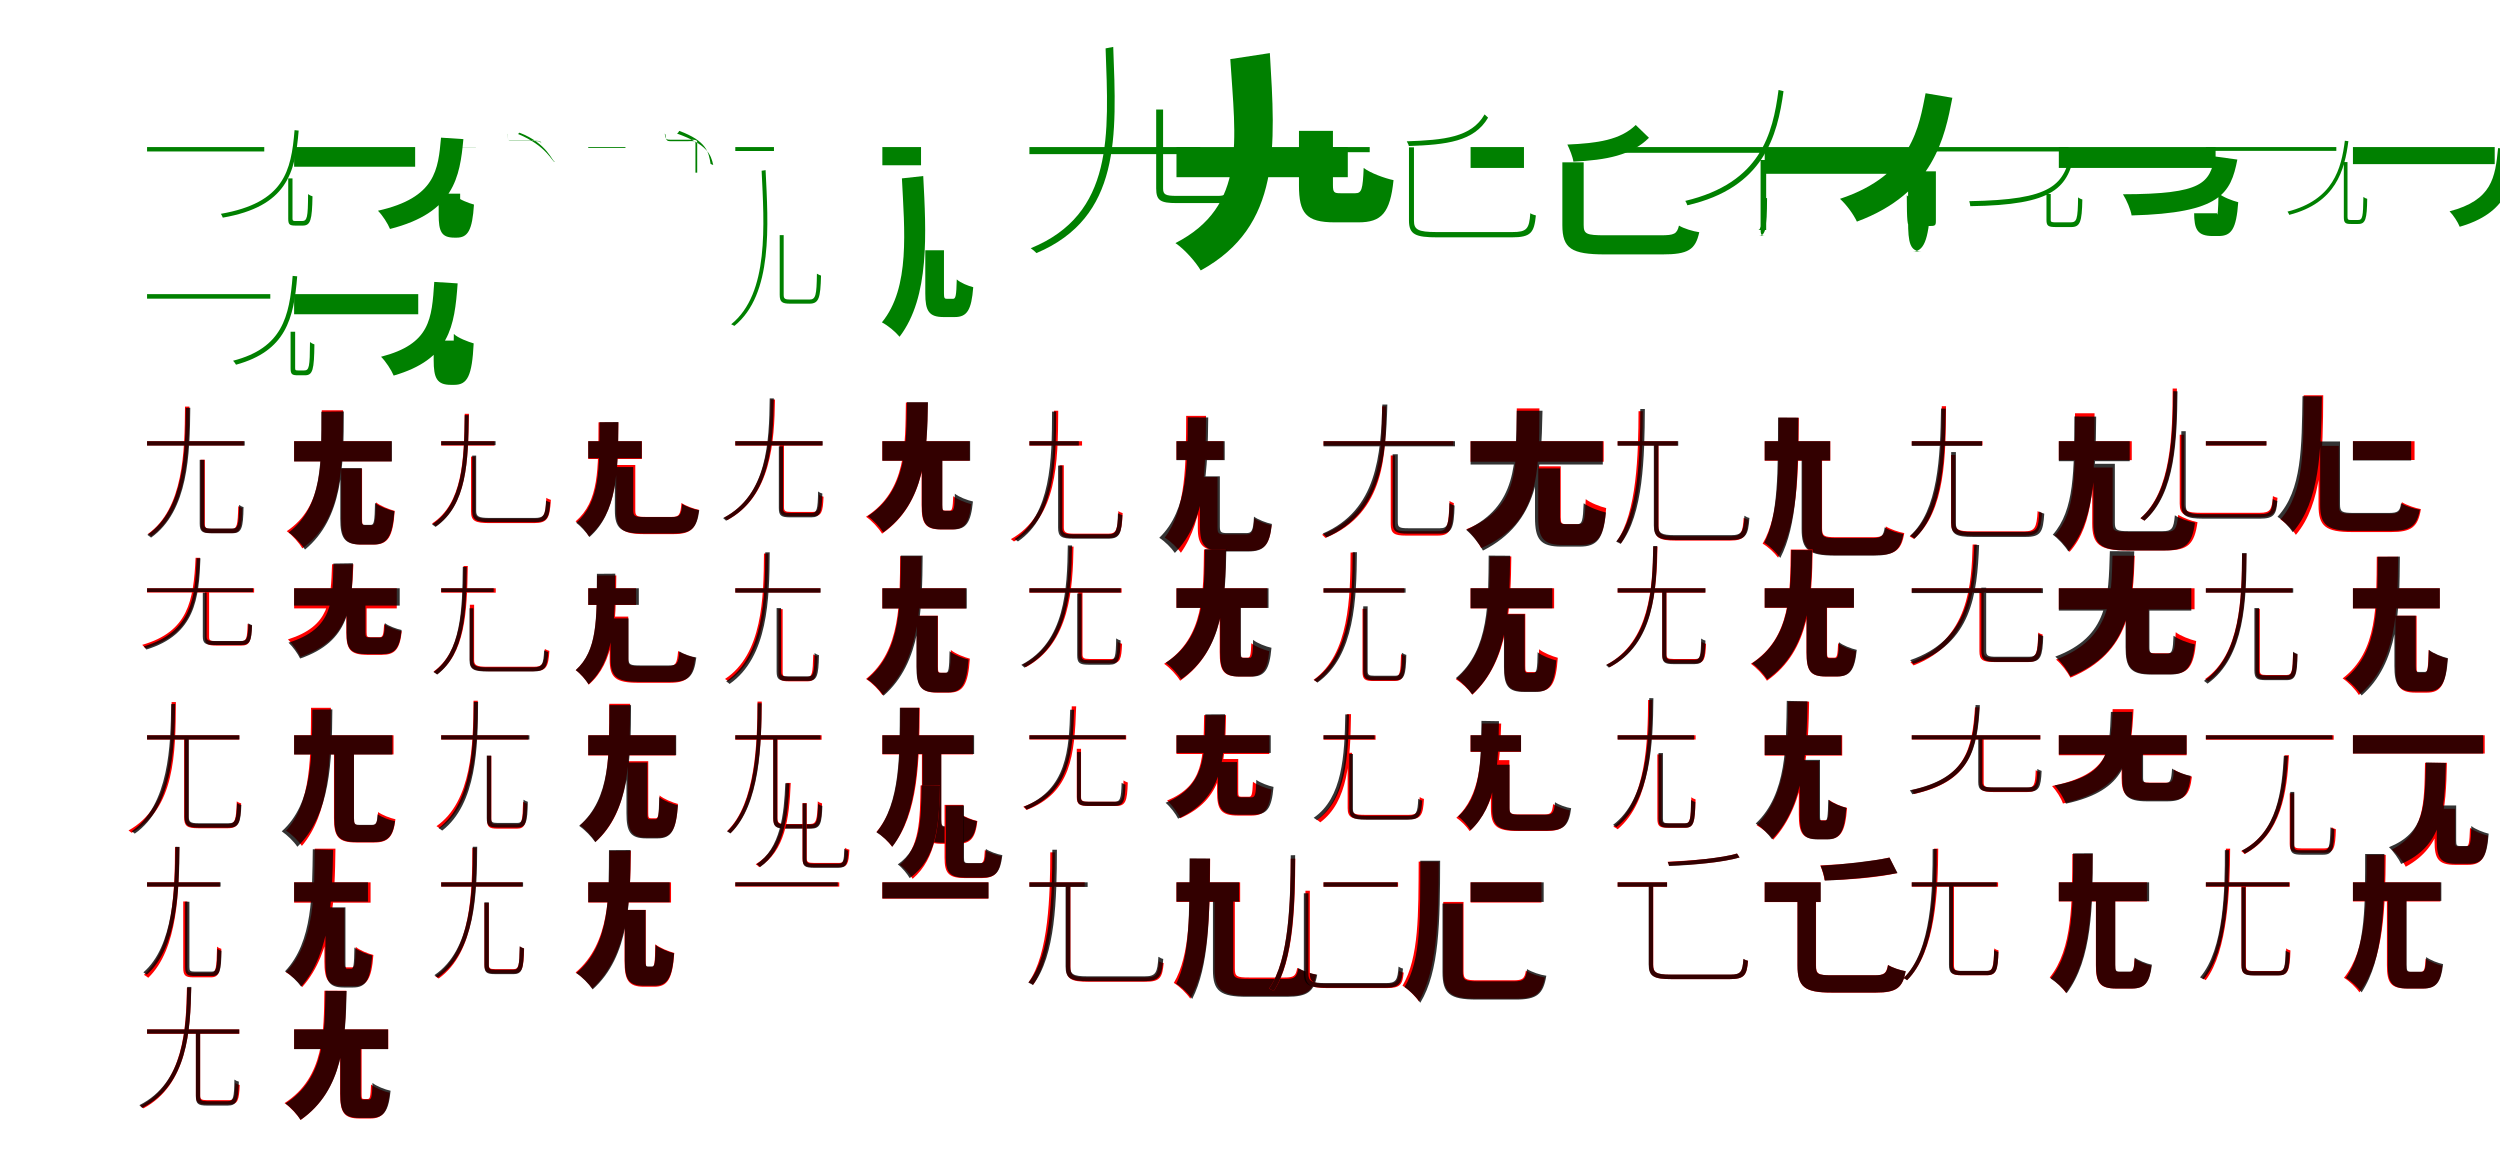 <?xml version="1.0" encoding="UTF-8"?>
<svg width="1700" height="800" xmlns="http://www.w3.org/2000/svg">
<rect width="100%" height="100%" fill="white"/>
<g fill="green" transform="translate(100 100) scale(0.1 -0.1)"><path d="M-0.0 -0.0V-30.0H797.0V-0.0ZM960.0 -213.0V-487.0C960.0 -527.0 969.0 -534.0 1010.0 -534.0C1019.0 -534.0 1049.0 -534.0 1058.0 -534.0C1112.0 -534.0 1122.0 -497.0 1125.0 -335.0C1115.0 -332.0 1104.0 -327.0 1095.0 -320.0C1094.0 -480.0 1089.0 -503.0 1053.0 -503.0C1044.0 -503.0 1020.0 -503.0 1013.0 -503.0C995.0 -503.0 989.0 -502.0 989.0 -487.0V-213.0ZM1003.0 115.0C980.0 -165.0 932.0 -378.0 502.0 -454.0C507.0 -462.0 513.0 -473.0 515.0 -480.0C951.0 -404.0 1007.0 -177.0 1031.0 112.0Z"/></g>
<g fill="green" transform="translate(200 100) scale(0.1 -0.1)"><path d="M0.0 0.0V-134.0H823.0V0.0ZM983.0 -317.0V-460.0C983.0 -573.0 1001.0 -616.0 1090.0 -616.0C1103.0 -616.0 1091.0 -616.0 1105.0 -616.0C1181.0 -616.0 1212.0 -567.0 1223.0 -391.0C1186.0 -381.0 1124.0 -357.0 1098.0 -332.0C1096.0 -463.0 1096.0 -484.0 1091.0 -484.0C1093.0 -484.0 1119.0 -484.0 1123.0 -484.0C1130.0 -484.0 1129.0 -482.0 1129.0 -459.0V-317.0ZM999.0 64.0C979.0 -151.0 966.0 -344.0 570.0 -433.0C602.0 -465.0 637.0 -520.0 652.0 -557.0C1088.0 -446.0 1127.0 -206.0 1151.0 54.0Z"/></g>
<g fill="green" transform="translate(300 100) scale(0.1 -0.1)"><path d="M0.0 -0.0V-1.0H236.0V-0.0ZM681.0 -140.0V18.0C681.0 36.0 668.0 41.0 635.0 41.0C627.0 41.0 481.0 41.0 472.0 41.0C455.0 41.0 454.0 46.0 452.0 88.0C451.0 89.0 452.0 89.0 451.0 90.0C454.0 45.0 456.0 43.0 467.0 43.0C494.0 43.0 621.0 43.0 640.0 43.0C677.0 43.0 681.0 36.0 681.0 18.0V-140.0ZM771.0 -97.0C755.0 -101.0 725.0 24.0 532.0 98.0C530.0 94.0 525.0 91.0 522.0 89.0C719.0 8.0 755.0 -103.0 771.0 -100.0Z"/></g>
<g fill="green" transform="translate(400 100) scale(0.1 -0.1)"><path d="M0.0 0.0V-6.0H253.0V0.0ZM729.0 -174.0V30.0C729.0 43.0 715.0 40.0 677.0 40.0C664.0 40.0 571.0 40.0 558.0 40.0C533.0 40.0 528.0 48.0 525.0 86.0C524.0 88.0 518.0 91.0 520.0 95.0C523.0 55.0 530.0 50.0 557.0 50.0C579.0 50.0 670.0 50.0 691.0 50.0C736.0 50.0 741.0 47.0 741.0 31.0V-174.0ZM832.0 -115.0C819.0 -33.0 805.0 41.0 619.0 110.0C615.0 103.0 609.0 93.0 603.0 92.0C810.0 18.0 834.0 -50.0 850.0 -122.0Z"/></g>
<g fill="green" transform="translate(500 100) scale(0.1 -0.1)"><path d="M-0.0 0.0V-27.0H263.0V0.0ZM302.0 -599.0V-1004.0C302.0 -1054.0 318.0 -1065.0 374.0 -1065.0C386.0 -1065.0 491.0 -1065.0 504.0 -1065.0C569.0 -1065.0 579.0 -1026.0 583.0 -874.0C575.0 -872.0 564.0 -866.0 555.0 -861.0C553.0 -1010.0 547.0 -1037.0 503.0 -1037.0C480.0 -1037.0 391.0 -1037.0 374.0 -1037.0C337.0 -1037.0 329.0 -1031.0 329.0 -1005.0V-599.0ZM179.0 -161.0C196.0 -525.0 232.0 -996.0 -28.0 -1205.0C-22.0 -1209.0 -11.0 -1212.0 -6.0 -1216.0C258.0 -1002.0 224.0 -528.0 206.0 -157.0Z"/></g>
<g fill="green" transform="translate(600 100) scale(0.1 -0.1)"><path d="M0.0 0.0V-124.0H263.0V0.0ZM292.0 -702.0V-995.0C292.0 -1114.0 316.0 -1156.0 417.0 -1156.0C435.0 -1156.0 473.0 -1156.0 492.0 -1156.0C576.0 -1156.0 606.0 -1109.0 618.0 -953.0C585.0 -945.0 531.0 -923.0 506.0 -900.0C503.0 -1012.0 499.0 -1032.0 480.0 -1032.0C470.0 -1032.0 447.0 -1032.0 440.0 -1032.0C423.0 -1032.0 419.0 -1028.0 419.0 -994.0V-702.0ZM133.0 -213.0C150.0 -562.0 191.0 -956.0 -3.0 -1192.0C40.0 -1215.0 88.0 -1255.0 117.0 -1290.0C324.0 -1019.0 298.0 -581.0 278.0 -197.0Z"/></g>
<g fill="green" transform="translate(700 100) scale(0.1 -0.1)"><path d="M0.0 0.0V-48.0H1162.0V-0.0ZM862.0 255.0V-281.0C862.0 -364.0 891.0 -381.0 1003.0 -381.0C1027.0 -381.0 1259.0 -381.0 1285.0 -381.0C1395.0 -381.0 1414.0 -331.0 1422.0 -131.0C1406.0 -127.0 1388.0 -120.0 1373.0 -108.0C1369.0 -300.0 1357.0 -332.0 1282.0 -332.0C1233.0 -332.0 1037.0 -332.0 1001.0 -332.0C925.0 -332.0 909.0 -323.0 909.0 -281.0V255.0ZM518.0 671.0C539.0 85.0 577.0 -456.0 9.0 -688.0C21.0 -696.0 39.0 -711.0 48.0 -721.0C623.0 -477.0 593.0 73.0 570.0 681.0Z"/></g>
<g fill="green" transform="translate(800 100) scale(0.1 -0.1)"><path d="M0.0 0.0V-205.0H1165.0V0.0ZM833.0 110.0V-261.0C833.0 -449.0 880.0 -512.0 1076.0 -512.0C1114.0 -512.0 1198.0 -512.0 1237.0 -512.0C1394.0 -512.0 1453.0 -449.0 1476.0 -225.0C1415.0 -212.0 1319.0 -177.0 1273.0 -142.0C1267.0 -289.0 1259.0 -314.0 1216.0 -314.0C1192.0 -314.0 1133.0 -314.0 1115.0 -314.0C1073.0 -314.0 1064.0 -309.0 1064.0 -260.0V110.0ZM366.0 598.0C401.0 45.0 480.0 -403.0 -7.0 -653.0C56.0 -696.0 130.0 -780.0 165.0 -839.0C714.0 -538.0 673.0 5.0 635.0 639.0Z"/></g>
<g fill="green" transform="translate(900 100) scale(0.1 -0.1)"><path d="M-0.0 0.0V-35.0H314.0V0.0ZM581.0 -2.0V-499.0C581.0 -596.0 626.0 -614.0 776.0 -614.0C809.0 -614.0 1244.0 -614.0 1280.0 -614.0C1411.0 -614.0 1432.0 -582.0 1444.0 -465.0C1432.0 -462.0 1417.0 -457.0 1406.0 -450.0C1399.0 -557.0 1382.0 -578.0 1284.0 -578.0C1200.0 -578.0 829.0 -578.0 768.0 -578.0C640.0 -578.0 615.0 -560.0 615.0 -501.0V-2.0ZM1095.0 222.0C1006.0 65.0 818.0 48.0 566.0 39.0C571.0 29.0 579.0 16.0 580.0 7.0C836.0 16.0 1024.0 37.0 1119.0 200.0Z"/></g>
<g fill="green" transform="translate(1000 100) scale(0.1 -0.1)"><path d="M0.0 0.0V-142.0H363.0V0.0ZM624.0 -104.0V-531.0C624.0 -690.0 686.0 -730.0 915.0 -730.0C969.0 -730.0 1248.0 -730.0 1304.0 -730.0C1479.0 -730.0 1529.0 -699.0 1555.0 -579.0C1512.0 -573.0 1450.0 -554.0 1417.0 -534.0C1403.0 -591.0 1385.0 -600.0 1292.0 -600.0C1224.0 -600.0 971.0 -600.0 914.0 -600.0C787.0 -600.0 769.0 -591.0 769.0 -530.0V-104.0ZM1123.0 150.0C1018.0 48.0 863.0 26.0 658.0 17.0C673.0 -13.0 695.0 -67.0 699.0 -99.0C923.0 -89.0 1094.0 -56.0 1213.0 63.0Z"/></g>
<g fill="green" transform="translate(1100 100) scale(0.1 -0.1)"><path d="M-0.0 -0.0V-39.0H990.0V0.0ZM972.0 -88.0V-550.0C972.0 -594.0 975.0 -603.0 1002.0 -603.0C1008.0 -603.0 955.0 -603.0 960.0 -603.0C1006.0 -603.0 1015.0 -555.0 1016.0 -348.0C1003.0 -345.0 989.0 -338.0 978.0 -329.0C978.0 -532.0 976.0 -564.0 954.0 -564.0C960.0 -564.0 1005.0 -564.0 1008.0 -564.0C1011.0 -564.0 1010.0 -564.0 1010.0 -549.0V-88.0ZM1094.0 388.0C1055.0 89.0 972.0 -244.0 460.0 -366.0C466.0 -376.0 472.0 -388.0 474.0 -396.0C994.0 -277.0 1086.0 74.0 1128.0 380.0Z"/></g>
<g fill="green" transform="translate(1200 100) scale(0.1 -0.1)"><path d="M0.0 0.0V-182.0H1025.0V0.0ZM975.0 -165.0V-503.0C975.0 -652.0 988.0 -710.0 1068.0 -710.0C1076.0 -710.0 998.0 -710.0 1007.0 -710.0C1078.0 -710.0 1115.0 -640.0 1126.0 -408.0C1078.0 -394.0 999.0 -361.0 966.0 -328.0C967.0 -506.0 970.0 -537.0 986.0 -537.0C1008.0 -537.0 1100.0 -537.0 1119.0 -537.0C1159.0 -537.0 1164.0 -534.0 1164.0 -502.0V-165.0ZM1094.0 366.0C1050.0 147.0 1007.0 -188.0 512.0 -352.0C559.0 -395.0 603.0 -457.0 627.0 -507.0C1150.0 -313.0 1225.0 69.0 1276.0 335.0Z"/></g>
<g fill="green" transform="translate(1300 100) scale(0.1 -0.1)"><path d="M-0.0 0.0V-30.0H1066.0V0.0ZM916.0 -319.0V-496.0C916.0 -537.0 929.0 -544.0 982.0 -544.0C994.0 -544.0 1072.0 -544.0 1084.0 -544.0C1145.0 -544.0 1157.0 -510.0 1160.0 -357.0C1150.0 -353.0 1139.0 -349.0 1131.0 -342.0C1129.0 -494.0 1122.0 -512.0 1079.0 -512.0C1061.0 -512.0 997.0 -512.0 984.0 -512.0C953.0 -512.0 945.0 -511.0 945.0 -496.0V-319.0ZM1085.0 -9.0C1042.0 -263.0 956.0 -358.0 391.0 -368.0C394.0 -379.0 398.0 -394.0 398.0 -402.0C971.0 -394.0 1067.0 -280.0 1112.0 -15.0Z"/></g>
<g fill="green" transform="translate(1400 100) scale(0.1 -0.1)"><path d="M0.0 0.0V-142.0H1066.0V0.0ZM920.0 -450.0V-443.0C920.0 -560.0 941.0 -605.0 1048.0 -605.0C1065.0 -605.0 1068.0 -605.0 1086.0 -605.0C1173.0 -605.0 1207.0 -559.0 1220.0 -375.0C1181.0 -365.0 1113.0 -340.0 1086.0 -314.0C1083.0 -444.0 1082.0 -463.0 1071.0 -463.0C1068.0 -463.0 1080.0 -463.0 1080.0 -463.0C1078.0 -463.0 1075.0 -461.0 1075.0 -441.0V-450.0ZM1062.0 -64.0C1023.0 -243.0 985.0 -320.0 436.0 -321.0C461.0 -360.0 489.0 -426.0 495.0 -465.0C1100.0 -449.0 1169.0 -316.0 1214.0 -85.0Z"/></g>
<g fill="green" transform="translate(1500 100) scale(0.1 -0.1)"><path d="M-0.0 0.0V-26.0H887.0V0.0ZM938.0 -102.0V-475.0C938.0 -515.0 947.0 -523.0 985.0 -523.0C993.0 -523.0 1029.0 -523.0 1037.0 -523.0C1086.0 -523.0 1095.0 -489.0 1097.0 -352.0C1088.0 -350.0 1079.0 -345.0 1071.0 -339.0C1069.0 -474.0 1066.0 -496.0 1034.0 -496.0C1025.0 -496.0 994.0 -496.0 987.0 -496.0C969.0 -496.0 963.0 -494.0 963.0 -475.0V-102.0ZM945.0 43.0C921.0 -145.0 868.0 -359.0 555.0 -439.0C559.0 -445.0 565.0 -454.0 567.0 -461.0C884.0 -380.0 944.0 -157.0 969.0 40.0Z"/></g>
<g fill="green" transform="translate(1600 100) scale(0.1 -0.1)"><path d="M0.0 0.0V-116.0H964.0V0.0ZM1015.0 -213.0V-476.0C1015.0 -573.0 1030.0 -608.0 1106.0 -608.0C1118.0 -608.0 1112.0 -608.0 1126.0 -608.0C1187.0 -608.0 1214.0 -572.0 1224.0 -452.0C1191.0 -444.0 1143.0 -425.0 1120.0 -405.0C1118.0 -487.0 1118.0 -503.0 1114.0 -503.0C1115.0 -503.0 1132.0 -503.0 1134.0 -503.0C1139.0 -503.0 1138.0 -500.0 1138.0 -475.0V-213.0ZM987.0 -7.0C967.0 -208.0 947.0 -361.0 657.0 -437.0C683.0 -463.0 714.0 -511.0 726.0 -542.0C1049.0 -448.0 1088.0 -256.0 1112.0 -19.0Z"/></g>
<g fill="green" transform="translate(100 200) scale(0.1 -0.1)"><path d="M-0.0 0.0V-31.0H838.0V0.0ZM976.0 -256.0V-504.0C976.0 -546.0 986.0 -552.0 1027.0 -552.0C1036.0 -552.0 1065.0 -552.0 1074.0 -552.0C1127.0 -552.0 1136.0 -514.0 1138.0 -342.0C1128.0 -339.0 1117.0 -333.0 1108.0 -326.0C1107.0 -498.0 1102.0 -519.0 1068.0 -519.0C1059.0 -519.0 1037.0 -519.0 1030.0 -519.0C1012.0 -519.0 1007.0 -519.0 1007.0 -504.0V-256.0ZM990.0 124.0C968.0 -153.0 921.0 -366.0 585.0 -453.0C592.0 -461.0 602.0 -473.0 605.0 -480.0C944.0 -387.0 998.0 -168.0 1021.0 121.0Z"/></g>
<g fill="green" transform="translate(200 200) scale(0.1 -0.1)"><path d="M0.0 0.0V-137.0H844.0V0.0ZM949.0 -316.0V-449.0C949.0 -570.0 970.0 -617.0 1066.0 -617.0C1080.0 -617.0 1074.0 -617.0 1089.0 -617.0C1179.0 -617.0 1210.0 -556.0 1221.0 -335.0C1183.0 -324.0 1114.0 -298.0 1086.0 -271.0C1084.0 -449.0 1083.0 -476.0 1075.0 -476.0C1075.0 -476.0 1096.0 -476.0 1099.0 -476.0C1102.0 -476.0 1102.0 -473.0 1102.0 -448.0V-316.0ZM953.0 83.0C936.0 -169.0 927.0 -339.0 591.0 -426.0C623.0 -457.0 661.0 -516.0 677.0 -554.0C1057.0 -444.0 1091.0 -223.0 1112.0 73.0Z"/></g>
<g fill="red" transform="translate(100 300) scale(0.1 -0.1)"><path d="M0.0 0.0V-29.0H658.0V0.0ZM364.0 -126.0V-562.0C364.0 -614.0 381.0 -625.0 438.0 -625.0C452.0 -625.0 563.0 -625.0 577.0 -625.0C635.0 -625.0 644.0 -590.0 648.0 -455.0C639.0 -453.0 628.0 -448.0 620.0 -442.0C617.0 -573.0 611.0 -596.0 576.0 -596.0C551.0 -596.0 456.0 -596.0 437.0 -596.0C400.0 -596.0 393.0 -589.0 393.0 -562.0V-126.0ZM258.0 235.0C256.0 -70.0 249.0 -457.0 6.0 -631.0C13.0 -635.0 24.0 -641.0 29.0 -646.0C276.0 -468.0 286.0 -79.0 288.0 235.0Z"/></g>
<g fill="black" opacity=".8" transform="translate(100 300) scale(0.1 -0.1)"><path d="M0.0 0.0V-30.0H664.0V0.0ZM358.0 -127.0V-560.0C358.0 -614.0 375.0 -626.0 436.0 -626.0C449.0 -626.0 567.0 -626.0 581.0 -626.0C643.0 -626.0 654.0 -590.0 656.0 -448.0C646.0 -446.0 635.0 -440.0 626.0 -433.0C624.0 -571.0 618.0 -594.0 580.0 -594.0C555.0 -594.0 455.0 -594.0 436.0 -594.0C396.0 -594.0 389.0 -588.0 389.0 -560.0V-127.0ZM263.0 226.0C261.0 -76.0 253.0 -464.0 2.0 -637.0C9.0 -643.0 22.0 -650.0 27.0 -656.0C281.0 -475.0 291.0 -87.0 294.0 227.0Z"/></g>
<g fill="red" transform="translate(200 300) scale(0.1 -0.1)"><path d="M0.0 0.0V-137.0H662.0V0.0ZM320.0 -187.0V-529.0C320.0 -659.0 347.0 -703.0 459.0 -703.0C480.0 -703.0 521.0 -703.0 542.0 -703.0C638.0 -703.0 672.0 -651.0 684.0 -474.0C647.0 -464.0 585.0 -440.0 557.0 -416.0C553.0 -549.0 549.0 -571.0 528.0 -571.0C518.0 -571.0 492.0 -571.0 484.0 -571.0C465.0 -571.0 462.0 -566.0 462.0 -529.0V-187.0ZM188.0 210.0C186.0 -158.0 199.0 -444.0 -50.0 -612.0C-12.0 -639.0 33.0 -690.0 56.0 -729.0C327.0 -532.0 331.0 -194.0 333.0 210.0Z"/></g>
<g fill="black" opacity=".8" transform="translate(200 300) scale(0.1 -0.1)"><path d="M0.0 0.0V-138.0H665.0V0.0ZM314.0 -183.0V-527.0C314.0 -657.0 341.0 -703.0 455.0 -703.0C476.0 -703.0 515.0 -703.0 537.0 -703.0C633.0 -703.0 668.0 -651.0 682.0 -477.0C643.0 -468.0 580.0 -444.0 550.0 -420.0C548.0 -546.0 543.0 -569.0 523.0 -569.0C513.0 -569.0 489.0 -569.0 481.0 -569.0C462.0 -569.0 460.0 -564.0 460.0 -526.0V-183.0ZM185.0 200.0C184.0 -130.0 199.0 -439.0 -37.0 -621.0C3.0 -649.0 50.0 -699.0 74.0 -737.0C332.0 -524.0 337.0 -165.0 338.0 202.0Z"/></g>
<g fill="red" transform="translate(300 300) scale(0.1 -0.1)"><path d="M0.0 0.0V-30.0H363.0V0.0ZM203.0 -105.0V-478.0C203.0 -544.0 232.0 -557.0 330.0 -557.0C353.0 -557.0 609.0 -557.0 632.0 -557.0C724.0 -557.0 738.0 -524.0 746.0 -399.0C737.0 -396.0 724.0 -392.0 715.0 -385.0C710.0 -505.0 700.0 -527.0 633.0 -527.0C581.0 -527.0 364.0 -527.0 325.0 -527.0C248.0 -527.0 232.0 -517.0 232.0 -479.0V-105.0ZM160.0 186.0C156.0 -139.0 144.0 -424.0 -62.0 -560.0C-54.0 -565.0 -42.0 -573.0 -36.0 -578.0C172.0 -434.0 184.0 -150.0 189.0 186.0Z"/></g>
<g fill="black" opacity=".8" transform="translate(300 300) scale(0.1 -0.1)"><path d="M0.0 0.0V-27.0H370.0V0.0ZM211.0 -98.0V-473.0C211.0 -538.0 239.0 -551.0 335.0 -551.0C355.0 -551.0 613.0 -551.0 635.0 -551.0C721.0 -551.0 735.0 -522.0 741.0 -416.0C732.0 -414.0 722.0 -409.0 713.0 -404.0C709.0 -504.0 698.0 -522.0 637.0 -522.0C586.0 -522.0 367.0 -522.0 330.0 -522.0C253.0 -522.0 238.0 -512.0 238.0 -474.0V-98.0ZM160.0 177.0C157.0 -124.0 150.0 -426.0 -62.0 -566.0C-56.0 -571.0 -43.0 -578.0 -38.0 -583.0C176.0 -435.0 184.0 -135.0 187.0 177.0Z"/></g>
<g fill="red" transform="translate(400 300) scale(0.1 -0.1)"><path d="M0.0 0.0V-121.0H365.0V0.0ZM190.0 -162.0V-471.0C190.0 -596.0 229.0 -632.0 380.0 -632.0C413.0 -632.0 546.0 -632.0 579.0 -632.0C698.0 -632.0 736.0 -597.0 753.0 -467.0C717.0 -460.0 662.0 -440.0 634.0 -420.0C627.0 -502.0 618.0 -515.0 568.0 -515.0C534.0 -515.0 420.0 -515.0 392.0 -515.0C330.0 -515.0 320.0 -510.0 320.0 -470.0V-162.0ZM70.0 128.0C68.0 -191.0 74.0 -410.0 -86.0 -545.0C-55.0 -567.0 -13.0 -615.0 5.0 -647.0C193.0 -489.0 202.0 -226.0 205.0 128.0Z"/></g>
<g fill="black" opacity=".8" transform="translate(400 300) scale(0.1 -0.1)"><path d="M0.0 0.0V-116.0H364.0V0.0ZM181.0 -176.0V-470.0C181.0 -592.0 221.0 -628.0 373.0 -628.0C406.0 -628.0 546.0 -628.0 581.0 -628.0C701.0 -628.0 738.0 -594.0 755.0 -470.0C720.0 -464.0 667.0 -446.0 639.0 -427.0C633.0 -503.0 622.0 -516.0 570.0 -516.0C534.0 -516.0 412.0 -516.0 383.0 -516.0C316.0 -516.0 306.0 -510.0 306.0 -469.0V-176.0ZM77.0 129.0C75.0 -178.0 84.0 -411.0 -82.0 -555.0C-51.0 -577.0 -11.0 -622.0 8.0 -652.0C197.0 -485.0 203.0 -209.0 205.0 130.0Z"/></g>
<g fill="red" transform="translate(500 300) scale(0.1 -0.1)"><path d="M0.0 0.0V-30.0H592.0V0.0ZM302.0 -19.0V-448.0C302.0 -499.0 318.0 -510.0 379.0 -510.0C392.0 -510.0 516.0 -510.0 530.0 -510.0C586.0 -510.0 596.0 -483.0 600.0 -378.0C590.0 -375.0 578.0 -371.0 570.0 -364.0C567.0 -463.0 562.0 -481.0 529.0 -481.0C504.0 -481.0 397.0 -481.0 378.0 -481.0C338.0 -481.0 331.0 -474.0 331.0 -448.0V-19.0ZM241.0 283.0C236.0 11.0 221.0 -362.0 -76.0 -520.0C-69.0 -525.0 -60.0 -532.0 -55.0 -537.0C247.0 -375.0 265.0 3.0 270.0 283.0Z"/></g>
<g fill="black" opacity=".8" transform="translate(500 300) scale(0.1 -0.1)"><path d="M0.0 0.0V-29.0H594.0V0.0ZM296.0 -35.0V-455.0C296.0 -506.0 312.0 -518.0 373.0 -518.0C385.0 -518.0 504.0 -518.0 517.0 -518.0C578.0 -518.0 589.0 -485.0 592.0 -356.0C582.0 -354.0 572.0 -349.0 563.0 -342.0C561.0 -466.0 555.0 -488.0 517.0 -488.0C492.0 -488.0 391.0 -488.0 372.0 -488.0C332.0 -488.0 325.0 -482.0 325.0 -455.0V-35.0ZM234.0 291.0C230.0 -5.0 219.0 -368.0 -83.0 -523.0C-77.0 -529.0 -67.0 -535.0 -63.0 -541.0C243.0 -381.0 257.0 -15.0 262.0 291.0Z"/></g>
<g fill="red" transform="translate(600 300) scale(0.1 -0.1)"><path d="M0.0 0.0V-133.0H593.0V0.0ZM267.0 -109.0V-434.0C267.0 -559.0 291.0 -600.0 399.0 -600.0C420.0 -600.0 452.0 -600.0 473.0 -600.0C555.0 -600.0 591.0 -561.0 604.0 -428.0C566.0 -419.0 509.0 -396.0 482.0 -374.0C479.0 -457.0 474.0 -472.0 458.0 -472.0C451.0 -472.0 432.0 -472.0 425.0 -472.0C410.0 -472.0 407.0 -469.0 407.0 -433.0V-109.0ZM160.0 263.0C155.0 -25.0 166.0 -337.0 -111.0 -514.0C-70.0 -542.0 -26.0 -590.0 -2.0 -629.0C294.0 -423.0 304.0 -64.0 309.0 263.0Z"/></g>
<g fill="black" opacity=".8" transform="translate(600 300) scale(0.1 -0.1)"><path d="M0.0 0.0V-133.0H597.0V0.0ZM269.0 -103.0V-435.0C269.0 -558.0 294.0 -600.0 403.0 -600.0C423.0 -600.0 460.0 -600.0 481.0 -600.0C568.0 -600.0 602.0 -556.0 616.0 -410.0C579.0 -402.0 521.0 -380.0 493.0 -357.0C491.0 -456.0 486.0 -474.0 467.0 -474.0C458.0 -474.0 435.0 -474.0 428.0 -474.0C411.0 -474.0 408.0 -470.0 408.0 -434.0V-103.0ZM167.0 265.0C162.0 -24.0 170.0 -334.0 -99.0 -510.0C-60.0 -538.0 -17.0 -584.0 6.0 -620.0C294.0 -416.0 305.0 -60.0 310.0 265.0Z"/></g>
<g fill="red" transform="translate(700 300) scale(0.1 -0.1)"><path d="M0.0 0.0V-30.0H358.0V0.0ZM205.0 -164.0V-585.0C205.0 -646.0 228.0 -659.0 309.0 -659.0C327.0 -659.0 517.0 -659.0 537.0 -659.0C615.0 -659.0 628.0 -624.0 634.0 -489.0C625.0 -486.0 613.0 -482.0 605.0 -475.0C600.0 -605.0 591.0 -629.0 537.0 -629.0C498.0 -629.0 335.0 -629.0 306.0 -629.0C246.0 -629.0 234.0 -620.0 234.0 -586.0V-164.0ZM167.0 207.0C166.0 -139.0 164.0 -505.0 -126.0 -666.0C-120.0 -670.0 -110.0 -678.0 -105.0 -682.0C189.0 -517.0 194.0 -147.0 196.0 207.0Z"/></g>
<g fill="black" opacity=".8" transform="translate(700 300) scale(0.1 -0.1)"><path d="M0.0 0.0V-29.0H336.0V0.0ZM195.0 -166.0V-588.0C195.0 -650.0 218.0 -663.0 301.0 -663.0C318.0 -663.0 517.0 -663.0 536.0 -663.0C614.0 -663.0 627.0 -629.0 632.0 -503.0C623.0 -501.0 612.0 -496.0 602.0 -490.0C599.0 -610.0 590.0 -633.0 537.0 -633.0C497.0 -633.0 328.0 -633.0 298.0 -633.0C236.0 -633.0 224.0 -623.0 224.0 -589.0V-166.0ZM154.0 201.0C153.0 -125.0 149.0 -497.0 -101.0 -666.0C-94.0 -671.0 -83.0 -677.0 -78.0 -682.0C176.0 -508.0 181.0 -134.0 182.0 201.0Z"/></g>
<g fill="red" transform="translate(800 300) scale(0.1 -0.1)"><path d="M0.0 0.0V-127.0H320.0V0.0ZM145.0 -244.0V-589.0C145.0 -710.0 181.0 -747.0 319.0 -747.0C348.0 -747.0 454.0 -747.0 484.0 -747.0C596.0 -747.0 632.0 -708.0 647.0 -572.0C611.0 -565.0 557.0 -545.0 529.0 -525.0C523.0 -617.0 515.0 -634.0 472.0 -634.0C446.0 -634.0 358.0 -634.0 336.0 -634.0C287.0 -634.0 279.0 -629.0 279.0 -588.0V-244.0ZM66.0 172.0C64.0 -150.0 68.0 -462.0 -80.0 -656.0C-41.0 -679.0 4.0 -722.0 30.0 -759.0C190.0 -536.0 199.0 -184.0 201.0 172.0Z"/></g>
<g fill="black" opacity=".8" transform="translate(800 300) scale(0.1 -0.1)"><path d="M0.0 0.0V-129.0H328.0V0.0ZM160.0 -239.0V-580.0C160.0 -709.0 195.0 -750.0 331.0 -750.0C359.0 -750.0 458.0 -750.0 487.0 -750.0C597.0 -750.0 633.0 -708.0 649.0 -563.0C613.0 -556.0 555.0 -534.0 527.0 -513.0C522.0 -608.0 513.0 -625.0 475.0 -625.0C450.0 -625.0 368.0 -625.0 348.0 -625.0C302.0 -625.0 295.0 -620.0 295.0 -578.0V-239.0ZM77.0 162.0C74.0 -148.0 82.0 -466.0 -117.0 -657.0C-79.0 -681.0 -35.0 -725.0 -11.0 -760.0C204.0 -541.0 212.0 -181.0 216.0 161.0Z"/></g>
<g fill="red" transform="translate(900 300) scale(0.1 -0.1)"><path d="M0.0 0.0V-29.0H883.0V0.0ZM457.0 -97.0V-564.0C457.0 -628.0 481.0 -642.0 561.0 -642.0C579.0 -642.0 758.0 -642.0 777.0 -642.0C867.0 -642.0 879.0 -596.0 886.0 -421.0C877.0 -418.0 865.0 -413.0 857.0 -406.0C851.0 -579.0 841.0 -612.0 778.0 -612.0C739.0 -612.0 586.0 -612.0 558.0 -612.0C499.0 -612.0 486.0 -603.0 486.0 -565.0V-97.0ZM398.0 237.0C397.0 -66.0 398.0 -474.0 -10.0 -636.0C-3.0 -642.0 8.0 -652.0 13.0 -658.0C424.0 -489.0 424.0 -77.0 426.0 237.0Z"/></g>
<g fill="black" opacity=".8" transform="translate(900 300) scale(0.1 -0.1)"><path d="M0.0 0.0V-35.0H894.0V0.0ZM470.0 -89.0V-550.0C470.0 -615.0 493.0 -629.0 576.0 -629.0C594.0 -629.0 774.0 -629.0 793.0 -629.0C873.0 -629.0 887.0 -590.0 891.0 -438.0C880.0 -435.0 867.0 -429.0 856.0 -421.0C853.0 -568.0 845.0 -592.0 792.0 -592.0C755.0 -592.0 601.0 -592.0 574.0 -592.0C516.0 -592.0 505.0 -585.0 505.0 -550.0V-89.0ZM400.0 249.0C389.0 -93.0 365.0 -469.0 -5.0 -628.0C2.0 -636.0 16.0 -647.0 20.0 -654.0C395.0 -487.0 424.0 -108.0 434.0 249.0Z"/></g>
<g fill="red" transform="translate(1000 300) scale(0.1 -0.1)"><path d="M0.0 0.0V-140.0H905.0V0.0ZM460.0 -171.0V-518.0C460.0 -660.0 495.0 -706.0 629.0 -706.0C654.0 -706.0 723.0 -706.0 750.0 -706.0C869.0 -706.0 907.0 -650.0 922.0 -455.0C882.0 -445.0 815.0 -420.0 783.0 -394.0C777.0 -540.0 772.0 -564.0 736.0 -564.0C719.0 -564.0 667.0 -564.0 652.0 -564.0C618.0 -564.0 613.0 -559.0 613.0 -517.0V-171.0ZM314.0 223.0C312.0 -186.0 333.0 -454.0 -29.0 -599.0C8.0 -629.0 52.0 -686.0 72.0 -727.0C468.0 -554.0 466.0 -224.0 468.0 223.0Z"/></g>
<g fill="black" opacity=".8" transform="translate(1000 300) scale(0.1 -0.1)"><path d="M0.0 0.0V-159.0H899.0V0.0ZM438.0 -185.0V-518.0C438.0 -667.0 473.0 -717.0 618.0 -717.0C647.0 -717.0 713.0 -717.0 743.0 -717.0C860.0 -717.0 903.0 -665.0 920.0 -485.0C875.0 -475.0 803.0 -448.0 769.0 -422.0C764.0 -543.0 758.0 -564.0 727.0 -564.0C709.0 -564.0 660.0 -564.0 646.0 -564.0C614.0 -564.0 608.0 -559.0 608.0 -517.0V-185.0ZM314.0 207.0C307.0 -153.0 315.0 -443.0 -30.0 -603.0C12.0 -638.0 61.0 -700.0 84.0 -744.0C464.0 -551.0 481.0 -201.0 489.0 207.0Z"/></g>
<g fill="red" transform="translate(1100 300) scale(0.1 -0.1)"><path d="M0.0 0.0V-29.0H407.0V0.0ZM249.0 -14.0V-577.0C249.0 -658.0 284.0 -676.0 396.0 -676.0C420.0 -676.0 737.0 -676.0 764.0 -676.0C865.0 -676.0 880.0 -643.0 889.0 -534.0C879.0 -532.0 866.0 -527.0 857.0 -521.0C851.0 -623.0 839.0 -646.0 769.0 -646.0C707.0 -646.0 434.0 -646.0 389.0 -646.0C296.0 -646.0 278.0 -630.0 278.0 -579.0V-14.0ZM142.0 204.0C141.0 -84.0 131.0 -489.0 -6.0 -680.0C2.0 -683.0 16.0 -690.0 23.0 -694.0C161.0 -493.0 170.0 -96.0 171.0 204.0Z"/></g>
<g fill="black" opacity=".8" transform="translate(1100 300) scale(0.1 -0.1)"><path d="M0.0 0.0V-31.0H412.0V0.0ZM246.0 -11.0V-573.0C246.0 -655.0 281.0 -672.0 397.0 -672.0C421.0 -672.0 741.0 -672.0 769.0 -672.0C872.0 -672.0 888.0 -638.0 896.0 -522.0C885.0 -520.0 873.0 -514.0 862.0 -507.0C857.0 -616.0 845.0 -639.0 772.0 -639.0C709.0 -639.0 436.0 -639.0 390.0 -639.0C295.0 -639.0 277.0 -625.0 277.0 -575.0V-11.0ZM154.0 219.0C153.0 -97.0 144.0 -493.0 -10.0 -683.0C-2.0 -687.0 13.0 -693.0 20.0 -699.0C175.0 -499.0 183.0 -110.0 185.0 219.0Z"/></g>
<g fill="red" transform="translate(1200 300) scale(0.1 -0.1)"><path d="M0.0 0.0V-133.0H446.0V0.0ZM256.0 -117.0V-591.0C256.0 -736.0 304.0 -775.0 482.0 -775.0C523.0 -775.0 707.0 -775.0 750.0 -775.0C887.0 -775.0 930.0 -741.0 949.0 -625.0C911.0 -618.0 855.0 -599.0 824.0 -580.0C814.0 -642.0 801.0 -653.0 737.0 -653.0C693.0 -653.0 527.0 -653.0 488.0 -653.0C402.0 -653.0 390.0 -646.0 390.0 -590.0V-117.0ZM95.0 159.0C94.0 -193.0 103.0 -498.0 -14.0 -697.0C22.0 -717.0 68.0 -760.0 91.0 -792.0C224.0 -565.0 230.0 -223.0 232.0 159.0Z"/></g>
<g fill="black" opacity=".8" transform="translate(1200 300) scale(0.1 -0.1)"><path d="M0.0 0.0V-131.0H445.0V0.0ZM251.0 -106.0V-598.0C251.0 -739.0 299.0 -778.0 477.0 -778.0C518.0 -778.0 699.0 -778.0 741.0 -778.0C880.0 -778.0 923.0 -744.0 943.0 -631.0C903.0 -625.0 847.0 -606.0 816.0 -586.0C807.0 -646.0 794.0 -659.0 730.0 -659.0C684.0 -659.0 524.0 -659.0 485.0 -659.0C401.0 -659.0 388.0 -651.0 388.0 -597.0V-106.0ZM91.0 161.0C89.0 -208.0 94.0 -500.0 -3.0 -691.0C34.0 -712.0 82.0 -760.0 106.0 -794.0C220.0 -574.0 227.0 -240.0 229.0 160.0Z"/></g>
<g fill="red" transform="translate(1300 300) scale(0.1 -0.1)"><path d="M0.0 0.0V-29.0H481.0V0.0ZM267.0 -94.0V-553.0C267.0 -628.0 300.0 -643.0 410.0 -643.0C434.0 -643.0 735.0 -643.0 762.0 -643.0C863.0 -643.0 877.0 -609.0 886.0 -489.0C877.0 -487.0 865.0 -482.0 856.0 -475.0C849.0 -590.0 837.0 -613.0 765.0 -613.0C704.0 -613.0 447.0 -613.0 404.0 -613.0C314.0 -613.0 296.0 -600.0 296.0 -555.0V-94.0ZM204.0 238.0C203.0 -82.0 199.0 -469.0 -14.0 -648.0C-6.0 -652.0 9.0 -660.0 15.0 -665.0C230.0 -475.0 231.0 -94.0 233.0 238.0Z"/></g>
<g fill="black" opacity=".8" transform="translate(1300 300) scale(0.1 -0.1)"><path d="M0.0 0.0V-32.0H478.0V0.0ZM268.0 -74.0V-556.0C268.0 -635.0 302.0 -651.0 416.0 -651.0C440.0 -651.0 749.0 -651.0 776.0 -651.0C878.0 -651.0 893.0 -617.0 901.0 -493.0C890.0 -490.0 878.0 -485.0 867.0 -478.0C862.0 -596.0 850.0 -617.0 778.0 -617.0C717.0 -617.0 454.0 -617.0 410.0 -617.0C317.0 -617.0 300.0 -605.0 300.0 -558.0V-74.0ZM199.0 222.0C194.0 -110.0 179.0 -471.0 -11.0 -643.0C-3.0 -649.0 13.0 -657.0 19.0 -663.0C212.0 -479.0 226.0 -124.0 231.0 221.0Z"/></g>
<g fill="red" transform="translate(1400 300) scale(0.1 -0.1)"><path d="M0.0 0.0V-129.0H496.0V0.0ZM227.0 -179.0V-560.0C227.0 -703.0 278.0 -743.0 462.0 -743.0C502.0 -743.0 683.0 -743.0 726.0 -743.0C879.0 -743.0 922.0 -701.0 943.0 -551.0C904.0 -543.0 845.0 -522.0 812.0 -501.0C802.0 -601.0 789.0 -617.0 716.0 -617.0C669.0 -617.0 508.0 -617.0 468.0 -617.0C379.0 -617.0 366.0 -611.0 366.0 -559.0V-179.0ZM110.0 190.0C109.0 -230.0 119.0 -480.0 -28.0 -641.0C6.0 -664.0 52.0 -717.0 73.0 -753.0C241.0 -565.0 242.0 -263.0 243.0 190.0Z"/></g>
<g fill="black" opacity=".8" transform="translate(1400 300) scale(0.1 -0.1)"><path d="M0.0 0.0V-136.0H482.0V0.0ZM235.0 -154.0V-554.0C235.0 -700.0 283.0 -743.0 464.0 -743.0C504.0 -743.0 676.0 -743.0 718.0 -743.0C862.0 -743.0 906.0 -701.0 926.0 -554.0C885.0 -547.0 822.0 -526.0 789.0 -504.0C781.0 -596.0 768.0 -612.0 705.0 -612.0C661.0 -612.0 510.0 -612.0 474.0 -612.0C393.0 -612.0 381.0 -604.0 381.0 -553.0V-154.0ZM106.0 168.0C103.0 -202.0 108.0 -467.0 -41.0 -636.0C-5.0 -661.0 43.0 -714.0 65.0 -750.0C239.0 -552.0 250.0 -239.0 254.0 167.0Z"/></g>
<g fill="red" transform="translate(1500 300) scale(0.1 -0.1)"><path d="M0.0 0.0V-30.0H411.0V0.0ZM-178.0 44.0V-424.0C-178.0 -501.0 -143.0 -517.0 -25.0 -517.0C0.0 -517.0 334.0 -517.0 362.0 -517.0C463.0 -517.0 478.0 -487.0 487.0 -385.0C478.0 -383.0 465.0 -379.0 456.0 -373.0C449.0 -467.0 438.0 -487.0 366.0 -487.0C300.0 -487.0 15.0 -487.0 -33.0 -487.0C-131.0 -487.0 -148.0 -473.0 -148.0 -425.0V44.0ZM-226.0 358.0C-227.0 56.0 -233.0 -342.0 -445.0 -524.0C-438.0 -528.0 -424.0 -536.0 -418.0 -540.0C-203.0 -347.0 -199.0 45.0 -197.0 358.0Z"/></g>
<g fill="black" opacity=".8" transform="translate(1500 300) scale(0.1 -0.1)"><path d="M0.0 0.0V-29.0H412.0V0.0ZM-167.0 68.0V-432.0C-167.0 -509.0 -132.0 -527.0 -16.0 -527.0C8.0 -527.0 340.0 -527.0 367.0 -527.0C464.0 -527.0 479.0 -498.0 486.0 -407.0C476.0 -405.0 465.0 -400.0 455.0 -394.0C450.0 -477.0 439.0 -496.0 372.0 -496.0C307.0 -496.0 24.0 -496.0 -24.0 -496.0C-121.0 -496.0 -137.0 -481.0 -137.0 -433.0V68.0ZM-222.0 340.0C-225.0 29.0 -235.0 -348.0 -444.0 -523.0C-438.0 -529.0 -424.0 -535.0 -418.0 -541.0C-205.0 -356.0 -197.0 16.0 -193.0 339.0Z"/></g>
<g fill="red" transform="translate(1600 300) scale(0.1 -0.1)"><path d="M0.0 0.0V-128.0H419.0V0.0ZM-234.0 -32.0V-436.0C-234.0 -579.0 -186.0 -618.0 -4.0 -618.0C37.0 -618.0 216.0 -618.0 259.0 -618.0C398.0 -618.0 442.0 -584.0 462.0 -462.0C423.0 -455.0 365.0 -435.0 333.0 -415.0C324.0 -482.0 311.0 -494.0 246.0 -494.0C201.0 -494.0 42.0 -494.0 3.0 -494.0C-84.0 -494.0 -96.0 -487.0 -96.0 -435.0V-32.0ZM-335.0 312.0C-337.0 -52.0 -329.0 -348.0 -493.0 -532.0C-456.0 -556.0 -411.0 -601.0 -388.0 -637.0C-209.0 -425.0 -204.0 -84.0 -202.0 312.0Z"/></g>
<g fill="black" opacity=".8" transform="translate(1600 300) scale(0.1 -0.1)"><path d="M0.0 0.0V-131.0H396.0V0.0ZM-223.0 -2.0V-431.0C-223.0 -570.0 -177.0 -610.0 -0.0 -610.0C40.0 -610.0 215.0 -610.0 256.0 -610.0C391.0 -610.0 434.0 -578.0 455.0 -466.0C416.0 -461.0 358.0 -441.0 327.0 -422.0C320.0 -477.0 306.0 -488.0 244.0 -488.0C200.0 -488.0 45.0 -488.0 8.0 -488.0C-76.0 -488.0 -88.0 -481.0 -88.0 -429.0V-2.0ZM-343.0 306.0C-349.0 -39.0 -345.0 -333.0 -513.0 -514.0C-476.0 -538.0 -431.0 -585.0 -409.0 -619.0C-227.0 -410.0 -216.0 -71.0 -211.0 305.0Z"/></g>
<g fill="red" transform="translate(100 400) scale(0.1 -0.1)"><path d="M0.0 0.0V-29.0H728.0V0.0ZM393.0 -20.0V-331.0C393.0 -381.0 410.0 -390.0 475.0 -390.0C489.0 -390.0 625.0 -390.0 640.0 -390.0C698.0 -390.0 708.0 -363.0 713.0 -254.0C703.0 -252.0 692.0 -247.0 684.0 -241.0C681.0 -346.0 675.0 -360.0 638.0 -360.0C609.0 -360.0 494.0 -360.0 473.0 -360.0C430.0 -360.0 422.0 -356.0 422.0 -331.0V-20.0ZM330.0 207.0C316.0 -88.0 280.0 -295.0 -33.0 -385.0C-26.0 -391.0 -16.0 -403.0 -12.0 -409.0C305.0 -313.0 345.0 -103.0 360.0 207.0Z"/></g>
<g fill="black" opacity=".8" transform="translate(100 400) scale(0.1 -0.1)"><path d="M0.0 0.0V-26.0H720.0V0.0ZM379.0 -30.0V-328.0C379.0 -376.0 397.0 -386.0 462.0 -386.0C476.0 -386.0 623.0 -386.0 638.0 -386.0C700.0 -386.0 711.0 -359.0 714.0 -251.0C706.0 -248.0 696.0 -244.0 689.0 -238.0C686.0 -343.0 679.0 -359.0 637.0 -359.0C607.0 -359.0 483.0 -359.0 461.0 -359.0C414.0 -359.0 405.0 -353.0 405.0 -329.0V-30.0ZM337.0 204.0C328.0 -57.0 307.0 -298.0 -22.0 -395.0C-17.0 -402.0 -8.0 -410.0 -5.0 -417.0C328.0 -315.0 353.0 -69.0 363.0 204.0Z"/></g>
<g fill="red" transform="translate(200 400) scale(0.1 -0.1)"><path d="M0.0 0.0V-137.0H698.0V0.0ZM355.0 -105.0V-300.0C355.0 -415.0 381.0 -453.0 499.0 -453.0C521.0 -453.0 572.0 -453.0 596.0 -453.0C683.0 -453.0 718.0 -419.0 732.0 -293.0C695.0 -285.0 638.0 -264.0 612.0 -244.0C608.0 -320.0 603.0 -333.0 581.0 -333.0C568.0 -333.0 532.0 -333.0 522.0 -333.0C497.0 -333.0 493.0 -330.0 493.0 -299.0V-105.0ZM258.0 163.0C249.0 -89.0 244.0 -257.0 -42.0 -348.0C-11.0 -377.0 27.0 -430.0 43.0 -467.0C366.0 -352.0 392.0 -136.0 403.0 163.0Z"/></g>
<g fill="black" opacity=".8" transform="translate(200 400) scale(0.1 -0.1)"><path d="M0.0 0.0V-118.0H718.0V0.0ZM357.0 -113.0V-304.0C357.0 -412.0 383.0 -448.0 496.0 -448.0C518.0 -448.0 572.0 -448.0 595.0 -448.0C685.0 -448.0 717.0 -413.0 731.0 -284.0C697.0 -277.0 642.0 -257.0 617.0 -237.0C614.0 -321.0 609.0 -335.0 583.0 -335.0C569.0 -335.0 528.0 -335.0 516.0 -335.0C489.0 -335.0 485.0 -331.0 485.0 -302.0V-113.0ZM267.0 168.0C261.0 -90.0 267.0 -275.0 -38.0 -370.0C-9.0 -397.0 26.0 -446.0 41.0 -478.0C379.0 -361.0 393.0 -127.0 400.0 170.0Z"/></g>
<g fill="red" transform="translate(300 400) scale(0.1 -0.1)"><path d="M0.0 0.0V-30.0H371.0V0.0ZM195.0 -112.0V-486.0C195.0 -551.0 224.0 -564.0 322.0 -564.0C344.0 -564.0 605.0 -564.0 628.0 -564.0C715.0 -564.0 729.0 -535.0 736.0 -426.0C727.0 -424.0 714.0 -419.0 705.0 -413.0C701.0 -515.0 691.0 -534.0 629.0 -534.0C577.0 -534.0 355.0 -534.0 317.0 -534.0C239.0 -534.0 224.0 -524.0 224.0 -487.0V-112.0ZM152.0 151.0C148.0 -160.0 134.0 -433.0 -52.0 -567.0C-45.0 -572.0 -32.0 -580.0 -28.0 -585.0C162.0 -444.0 176.0 -171.0 181.0 151.0Z"/></g>
<g fill="black" opacity=".8" transform="translate(300 400) scale(0.1 -0.1)"><path d="M0.0 0.0V-26.0H357.0V0.0ZM193.0 -136.0V-488.0C193.0 -553.0 221.0 -566.0 317.0 -566.0C338.0 -566.0 600.0 -566.0 623.0 -566.0C708.0 -566.0 722.0 -538.0 728.0 -434.0C719.0 -432.0 709.0 -427.0 700.0 -422.0C696.0 -521.0 686.0 -538.0 624.0 -538.0C572.0 -538.0 350.0 -538.0 312.0 -538.0C234.0 -538.0 219.0 -527.0 219.0 -490.0V-136.0ZM147.0 145.0C144.0 -148.0 136.0 -434.0 -52.0 -570.0C-45.0 -575.0 -32.0 -582.0 -27.0 -587.0C162.0 -442.0 171.0 -159.0 174.0 145.0Z"/></g>
<g fill="red" transform="translate(400 400) scale(0.1 -0.1)"><path d="M0.0 0.0V-114.0H325.0V0.0ZM146.0 -193.0V-486.0C146.0 -608.0 186.0 -643.0 339.0 -643.0C372.0 -643.0 517.0 -643.0 551.0 -643.0C673.0 -643.0 710.0 -607.0 727.0 -472.0C692.0 -465.0 639.0 -446.0 611.0 -427.0C604.0 -515.0 594.0 -530.0 541.0 -530.0C504.0 -530.0 380.0 -530.0 350.0 -530.0C283.0 -530.0 272.0 -525.0 272.0 -485.0V-193.0ZM60.0 87.0C58.0 -218.0 62.0 -427.0 -85.0 -557.0C-54.0 -579.0 -14.0 -624.0 3.0 -656.0C178.0 -504.0 188.0 -252.0 191.0 87.0Z"/></g>
<g fill="black" opacity=".8" transform="translate(400 400) scale(0.1 -0.1)"><path d="M0.0 0.0V-113.0H344.0V0.0ZM152.0 -205.0V-480.0C152.0 -601.0 192.0 -637.0 345.0 -637.0C379.0 -637.0 524.0 -637.0 559.0 -637.0C682.0 -637.0 718.0 -601.0 735.0 -471.0C701.0 -466.0 647.0 -448.0 620.0 -429.0C614.0 -512.0 603.0 -525.0 549.0 -525.0C511.0 -525.0 384.0 -525.0 354.0 -525.0C284.0 -525.0 274.0 -519.0 274.0 -479.0V-205.0ZM59.0 98.0C57.0 -208.0 64.0 -422.0 -85.0 -557.0C-55.0 -578.0 -16.0 -623.0 2.0 -653.0C175.0 -495.0 182.0 -238.0 184.0 99.0Z"/></g>
<g fill="red" transform="translate(500 400) scale(0.1 -0.1)"><path d="M0.0 0.0V-29.0H578.0V0.0ZM293.0 -142.0V-571.0C293.0 -622.0 308.0 -633.0 363.0 -633.0C376.0 -633.0 477.0 -633.0 490.0 -633.0C547.0 -633.0 555.0 -599.0 559.0 -463.0C549.0 -461.0 539.0 -455.0 530.0 -450.0C527.0 -581.0 522.0 -603.0 489.0 -603.0C466.0 -603.0 380.0 -603.0 363.0 -603.0C329.0 -603.0 322.0 -598.0 322.0 -572.0V-142.0ZM195.0 236.0C193.0 -67.0 185.0 -449.0 -70.0 -617.0C-63.0 -621.0 -53.0 -628.0 -48.0 -633.0C210.0 -459.0 221.0 -76.0 224.0 236.0Z"/></g>
<g fill="black" opacity=".8" transform="translate(500 400) scale(0.1 -0.1)"><path d="M0.0 0.0V-30.0H580.0V0.0ZM281.0 -135.0V-566.0C281.0 -619.0 297.0 -630.0 357.0 -630.0C369.0 -630.0 482.0 -630.0 495.0 -630.0C556.0 -630.0 566.0 -595.0 569.0 -455.0C559.0 -453.0 548.0 -447.0 539.0 -441.0C537.0 -576.0 532.0 -599.0 495.0 -599.0C470.0 -599.0 375.0 -599.0 357.0 -599.0C318.0 -599.0 311.0 -593.0 311.0 -566.0V-135.0ZM204.0 244.0C202.0 -62.0 196.0 -458.0 -62.0 -633.0C-56.0 -638.0 -44.0 -645.0 -39.0 -651.0C223.0 -468.0 232.0 -72.0 234.0 244.0Z"/></g>
<g fill="red" transform="translate(600 400) scale(0.1 -0.1)"><path d="M0.0 0.0V-137.0H568.0V0.0ZM234.0 -187.0V-533.0C234.0 -665.0 261.0 -710.0 373.0 -710.0C393.0 -710.0 432.0 -710.0 453.0 -710.0C548.0 -710.0 583.0 -657.0 595.0 -479.0C557.0 -469.0 495.0 -445.0 466.0 -420.0C463.0 -553.0 458.0 -575.0 438.0 -575.0C430.0 -575.0 406.0 -575.0 399.0 -575.0C381.0 -575.0 378.0 -571.0 378.0 -532.0V-187.0ZM121.0 218.0C118.0 -89.0 129.0 -423.0 -111.0 -617.0C-69.0 -644.0 -25.0 -689.0 1.0 -727.0C255.0 -503.0 261.0 -125.0 265.0 218.0Z"/></g>
<g fill="black" opacity=".8" transform="translate(600 400) scale(0.1 -0.1)"><path d="M0.0 0.0V-138.0H574.0V0.0ZM232.0 -188.0V-534.0C232.0 -663.0 258.0 -708.0 368.0 -708.0C389.0 -708.0 424.0 -708.0 446.0 -708.0C539.0 -708.0 573.0 -657.0 586.0 -485.0C548.0 -477.0 486.0 -452.0 457.0 -428.0C455.0 -553.0 450.0 -575.0 431.0 -575.0C423.0 -575.0 402.0 -575.0 395.0 -575.0C378.0 -575.0 376.0 -570.0 376.0 -532.0V-188.0ZM125.0 222.0C122.0 -96.0 134.0 -425.0 -104.0 -618.0C-62.0 -645.0 -17.0 -693.0 8.0 -731.0C265.0 -507.0 271.0 -131.0 274.0 222.0Z"/></g>
<g fill="red" transform="translate(700 400) scale(0.1 -0.1)"><path d="M0.0 0.0V-30.0H627.0V0.0ZM332.0 -19.0V-448.0C332.0 -499.0 348.0 -510.0 409.0 -510.0C422.0 -510.0 546.0 -510.0 560.0 -510.0C616.0 -510.0 626.0 -483.0 630.0 -378.0C620.0 -375.0 608.0 -371.0 600.0 -364.0C597.0 -463.0 592.0 -481.0 559.0 -481.0C534.0 -481.0 427.0 -481.0 408.0 -481.0C368.0 -481.0 361.0 -474.0 361.0 -448.0V-19.0ZM271.0 283.0C266.0 11.0 251.0 -362.0 -46.0 -520.0C-39.0 -525.0 -30.0 -532.0 -25.0 -537.0C277.0 -375.0 295.0 3.0 300.0 283.0Z"/></g>
<g fill="black" opacity=".8" transform="translate(700 400) scale(0.1 -0.1)"><path d="M0.0 0.0V-29.0H621.0V0.0ZM325.0 -36.0V-456.0C325.0 -508.0 341.0 -520.0 402.0 -520.0C415.0 -520.0 532.0 -520.0 545.0 -520.0C606.0 -520.0 617.0 -486.0 620.0 -355.0C610.0 -353.0 599.0 -348.0 590.0 -341.0C588.0 -467.0 583.0 -489.0 545.0 -489.0C520.0 -489.0 420.0 -489.0 401.0 -489.0C362.0 -489.0 355.0 -483.0 355.0 -456.0V-36.0ZM261.0 291.0C257.0 -5.0 244.0 -366.0 -55.0 -521.0C-49.0 -527.0 -38.0 -534.0 -34.0 -540.0C269.0 -380.0 285.0 -15.0 290.0 291.0Z"/></g>
<g fill="red" transform="translate(800 400) scale(0.1 -0.1)"><path d="M0.0 0.0V-133.0H617.0V0.0ZM294.0 -109.0V-434.0C294.0 -559.0 318.0 -600.0 426.0 -600.0C447.0 -600.0 479.0 -600.0 500.0 -600.0C582.0 -600.0 618.0 -561.0 631.0 -428.0C593.0 -419.0 536.0 -396.0 509.0 -374.0C506.0 -457.0 501.0 -472.0 485.0 -472.0C478.0 -472.0 459.0 -472.0 452.0 -472.0C437.0 -472.0 434.0 -469.0 434.0 -433.0V-109.0ZM187.0 263.0C182.0 -25.0 193.0 -337.0 -84.0 -514.0C-43.0 -542.0 1.0 -590.0 25.0 -629.0C321.0 -423.0 331.0 -64.0 336.0 263.0Z"/></g>
<g fill="black" opacity=".8" transform="translate(800 400) scale(0.1 -0.1)"><path d="M0.0 0.0V-134.0H626.0V0.0ZM297.0 -103.0V-435.0C297.0 -559.0 322.0 -601.0 432.0 -601.0C452.0 -601.0 488.0 -601.0 510.0 -601.0C598.0 -601.0 633.0 -556.0 646.0 -405.0C609.0 -397.0 549.0 -374.0 521.0 -351.0C519.0 -455.0 515.0 -474.0 495.0 -474.0C487.0 -474.0 465.0 -474.0 458.0 -474.0C441.0 -474.0 438.0 -469.0 438.0 -433.0V-103.0ZM193.0 265.0C188.0 -28.0 197.0 -334.0 -73.0 -507.0C-34.0 -535.0 9.0 -583.0 32.0 -619.0C322.0 -417.0 333.0 -65.0 339.0 264.0Z"/></g>
<g fill="red" transform="translate(900 400) scale(0.1 -0.1)"><path d="M0.0 0.0V-29.0H548.0V0.0ZM265.0 -140.0V-567.0C265.0 -620.0 281.0 -631.0 340.0 -631.0C354.0 -631.0 470.0 -631.0 483.0 -631.0C543.0 -631.0 553.0 -597.0 557.0 -461.0C548.0 -459.0 536.0 -454.0 527.0 -448.0C524.0 -579.0 519.0 -601.0 482.0 -601.0C458.0 -601.0 359.0 -601.0 340.0 -601.0C301.0 -601.0 294.0 -595.0 294.0 -568.0V-140.0ZM184.0 243.0C182.0 -62.0 176.0 -450.0 -68.0 -623.0C-61.0 -627.0 -50.0 -633.0 -45.0 -638.0C202.0 -460.0 212.0 -71.0 214.0 243.0Z"/></g>
<g fill="black" opacity=".8" transform="translate(900 400) scale(0.1 -0.1)"><path d="M0.0 0.0V-30.0H558.0V0.0ZM270.0 -123.0V-560.0C270.0 -614.0 287.0 -626.0 347.0 -626.0C360.0 -626.0 476.0 -626.0 489.0 -626.0C550.0 -626.0 560.0 -590.0 563.0 -453.0C553.0 -451.0 543.0 -445.0 533.0 -439.0C531.0 -572.0 526.0 -595.0 489.0 -595.0C464.0 -595.0 365.0 -595.0 346.0 -595.0C307.0 -595.0 300.0 -589.0 300.0 -561.0V-123.0ZM198.0 245.0C196.0 -56.0 188.0 -450.0 -65.0 -624.0C-58.0 -630.0 -46.0 -636.0 -42.0 -642.0C215.0 -461.0 224.0 -66.0 227.0 245.0Z"/></g>
<g fill="red" transform="translate(1000 400) scale(0.1 -0.1)"><path d="M0.0 0.0V-137.0H568.0V0.0ZM230.0 -174.0V-528.0C230.0 -658.0 257.0 -702.0 369.0 -702.0C389.0 -702.0 430.0 -702.0 452.0 -702.0C547.0 -702.0 581.0 -649.0 593.0 -473.0C556.0 -463.0 495.0 -439.0 466.0 -415.0C462.0 -547.0 458.0 -570.0 437.0 -570.0C428.0 -570.0 402.0 -570.0 394.0 -570.0C374.0 -570.0 372.0 -565.0 372.0 -527.0V-174.0ZM131.0 216.0C128.0 -69.0 139.0 -416.0 -100.0 -619.0C-58.0 -645.0 -14.0 -687.0 12.0 -724.0C265.0 -490.0 273.0 -103.0 277.0 216.0Z"/></g>
<g fill="black" opacity=".8" transform="translate(1000 400) scale(0.1 -0.1)"><path d="M0.0 0.0V-136.0H556.0V0.0ZM227.0 -177.0V-533.0C227.0 -661.0 253.0 -705.0 363.0 -705.0C383.0 -705.0 422.0 -705.0 444.0 -705.0C536.0 -705.0 570.0 -656.0 583.0 -491.0C545.0 -482.0 485.0 -459.0 456.0 -435.0C454.0 -553.0 449.0 -575.0 429.0 -575.0C420.0 -575.0 396.0 -575.0 389.0 -575.0C370.0 -575.0 368.0 -569.0 368.0 -532.0V-177.0ZM123.0 222.0C120.0 -90.0 130.0 -418.0 -100.0 -611.0C-59.0 -639.0 -14.0 -685.0 11.0 -722.0C258.0 -498.0 265.0 -125.0 269.0 221.0Z"/></g>
<g fill="red" transform="translate(1100 400) scale(0.1 -0.1)"><path d="M0.0 0.0V-30.0H596.0V0.0ZM303.0 -19.0V-448.0C303.0 -499.0 319.0 -510.0 380.0 -510.0C393.0 -510.0 517.0 -510.0 531.0 -510.0C587.0 -510.0 597.0 -483.0 601.0 -378.0C591.0 -375.0 579.0 -371.0 571.0 -364.0C568.0 -463.0 563.0 -481.0 530.0 -481.0C505.0 -481.0 398.0 -481.0 379.0 -481.0C339.0 -481.0 332.0 -474.0 332.0 -448.0V-19.0ZM242.0 283.0C237.0 11.0 222.0 -362.0 -75.0 -520.0C-68.0 -525.0 -59.0 -532.0 -54.0 -537.0C248.0 -375.0 266.0 3.0 271.0 283.0Z"/></g>
<g fill="black" opacity=".8" transform="translate(1100 400) scale(0.1 -0.1)"><path d="M0.0 0.0V-29.0H597.0V0.0ZM303.0 -24.0V-452.0C303.0 -504.0 319.0 -516.0 379.0 -516.0C392.0 -516.0 509.0 -516.0 523.0 -516.0C583.0 -516.0 594.0 -483.0 597.0 -356.0C588.0 -354.0 577.0 -349.0 568.0 -342.0C566.0 -464.0 560.0 -486.0 523.0 -486.0C498.0 -486.0 397.0 -486.0 378.0 -486.0C339.0 -486.0 331.0 -480.0 331.0 -453.0V-24.0ZM242.0 287.0C237.0 -5.0 226.0 -368.0 -79.0 -522.0C-74.0 -528.0 -64.0 -534.0 -60.0 -540.0C250.0 -382.0 264.0 -14.0 269.0 287.0Z"/></g>
<g fill="red" transform="translate(1200 400) scale(0.1 -0.1)"><path d="M0.0 0.0V-133.0H606.0V0.0ZM284.0 -109.0V-434.0C284.0 -559.0 308.0 -600.0 416.0 -600.0C437.0 -600.0 469.0 -600.0 490.0 -600.0C572.0 -600.0 608.0 -561.0 621.0 -428.0C583.0 -419.0 526.0 -396.0 499.0 -374.0C496.0 -457.0 491.0 -472.0 475.0 -472.0C468.0 -472.0 449.0 -472.0 442.0 -472.0C427.0 -472.0 424.0 -469.0 424.0 -433.0V-109.0ZM177.0 263.0C172.0 -25.0 183.0 -337.0 -94.0 -514.0C-53.0 -542.0 -9.0 -590.0 15.0 -629.0C311.0 -423.0 321.0 -64.0 326.0 263.0Z"/></g>
<g fill="black" opacity=".8" transform="translate(1200 400) scale(0.1 -0.1)"><path d="M0.0 0.0V-132.0H607.0V0.0ZM285.0 -97.0V-438.0C285.0 -559.0 309.0 -600.0 416.0 -600.0C436.0 -600.0 472.0 -600.0 493.0 -600.0C579.0 -600.0 612.0 -558.0 626.0 -419.0C589.0 -411.0 532.0 -389.0 505.0 -367.0C502.0 -459.0 498.0 -476.0 479.0 -476.0C471.0 -476.0 449.0 -476.0 441.0 -476.0C425.0 -476.0 422.0 -472.0 422.0 -436.0V-97.0ZM181.0 260.0C175.0 -25.0 183.0 -335.0 -86.0 -511.0C-48.0 -538.0 -6.0 -584.0 17.0 -620.0C305.0 -416.0 317.0 -61.0 323.0 259.0Z"/></g>
<g fill="red" transform="translate(1300 400) scale(0.1 -0.1)"><path d="M0.0 0.0V-29.0H883.0V0.0ZM460.0 -19.0V-428.0C460.0 -489.0 483.0 -502.0 564.0 -502.0C582.0 -502.0 769.0 -502.0 789.0 -502.0C871.0 -502.0 884.0 -464.0 890.0 -315.0C881.0 -313.0 869.0 -308.0 860.0 -301.0C856.0 -446.0 847.0 -472.0 789.0 -472.0C750.0 -472.0 590.0 -472.0 562.0 -472.0C502.0 -472.0 489.0 -464.0 489.0 -429.0V-19.0ZM414.0 297.0C406.0 33.0 393.0 -352.0 -9.0 -503.0C-3.0 -508.0 7.0 -518.0 12.0 -525.0C417.0 -368.0 433.0 21.0 442.0 297.0Z"/></g>
<g fill="black" opacity=".8" transform="translate(1300 400) scale(0.1 -0.1)"><path d="M0.0 0.0V-33.0H892.0V0.0ZM473.0 4.0V-425.0C473.0 -488.0 496.0 -501.0 578.0 -501.0C595.0 -501.0 778.0 -501.0 797.0 -501.0C876.0 -501.0 890.0 -465.0 894.0 -326.0C883.0 -323.0 871.0 -318.0 861.0 -310.0C857.0 -444.0 849.0 -466.0 797.0 -466.0C759.0 -466.0 604.0 -466.0 576.0 -466.0C517.0 -466.0 506.0 -459.0 506.0 -425.0V4.0ZM425.0 295.0C412.0 -28.0 381.0 -354.0 -11.0 -489.0C-5.0 -496.0 6.0 -507.0 10.0 -515.0C409.0 -375.0 444.0 -42.0 458.0 294.0Z"/></g>
<g fill="red" transform="translate(1400 400) scale(0.1 -0.1)"><path d="M0.0 0.0V-143.0H923.0V0.0ZM457.0 -120.0V-400.0C457.0 -538.0 492.0 -584.0 632.0 -584.0C659.0 -584.0 732.0 -584.0 760.0 -584.0C878.0 -584.0 918.0 -536.0 934.0 -359.0C893.0 -349.0 826.0 -324.0 795.0 -299.0C789.0 -423.0 783.0 -442.0 747.0 -442.0C728.0 -442.0 671.0 -442.0 654.0 -442.0C616.0 -442.0 611.0 -437.0 611.0 -398.0V-120.0ZM365.0 221.0C357.0 -53.0 365.0 -340.0 -19.0 -485.0C19.0 -516.0 59.0 -570.0 79.0 -608.0C491.0 -436.0 505.0 -98.0 516.0 221.0Z"/></g>
<g fill="black" opacity=".8" transform="translate(1400 400) scale(0.1 -0.1)"><path d="M0.0 0.0V-152.0H901.0V0.0ZM454.0 -98.0V-401.0C454.0 -540.0 487.0 -587.0 629.0 -587.0C657.0 -587.0 725.0 -587.0 754.0 -587.0C866.0 -587.0 907.0 -542.0 925.0 -382.0C881.0 -373.0 813.0 -348.0 780.0 -323.0C776.0 -425.0 770.0 -444.0 738.0 -444.0C721.0 -444.0 669.0 -444.0 655.0 -444.0C622.0 -444.0 616.0 -438.0 616.0 -399.0V-98.0ZM347.0 252.0C337.0 -72.0 339.0 -328.0 -24.0 -465.0C14.0 -498.0 59.0 -559.0 79.0 -600.0C479.0 -436.0 501.0 -121.0 513.0 251.0Z"/></g>
<g fill="red" transform="translate(1500 400) scale(0.1 -0.1)"><path d="M0.0 0.0V-29.0H587.0V0.0ZM338.0 -140.0V-556.0C338.0 -608.0 354.0 -619.0 412.0 -619.0C425.0 -619.0 537.0 -619.0 550.0 -619.0C609.0 -619.0 618.0 -585.0 622.0 -450.0C613.0 -448.0 601.0 -442.0 593.0 -436.0C590.0 -567.0 585.0 -590.0 549.0 -590.0C525.0 -590.0 430.0 -590.0 411.0 -590.0C374.0 -590.0 367.0 -584.0 367.0 -557.0V-140.0ZM246.0 235.0C244.0 -66.0 236.0 -448.0 -6.0 -618.0C1.0 -622.0 11.0 -629.0 16.0 -634.0C261.0 -458.0 272.0 -75.0 275.0 235.0Z"/></g>
<g fill="black" opacity=".8" transform="translate(1500 400) scale(0.1 -0.1)"><path d="M0.0 0.0V-30.0H594.0V0.0ZM330.0 -135.0V-559.0C330.0 -613.0 347.0 -625.0 407.0 -625.0C420.0 -625.0 535.0 -625.0 549.0 -625.0C611.0 -625.0 621.0 -589.0 623.0 -447.0C614.0 -445.0 603.0 -439.0 593.0 -432.0C591.0 -570.0 586.0 -593.0 548.0 -593.0C523.0 -593.0 426.0 -593.0 407.0 -593.0C368.0 -593.0 361.0 -587.0 361.0 -560.0V-135.0ZM246.0 239.0C245.0 -69.0 238.0 -457.0 -13.0 -630.0C-6.0 -636.0 6.0 -643.0 11.0 -649.0C266.0 -468.0 275.0 -79.0 277.0 239.0Z"/></g>
<g fill="red" transform="translate(1600 400) scale(0.1 -0.1)"><path d="M0.0 0.0V-137.0H590.0V0.0ZM289.0 -187.0V-534.0C289.0 -665.0 315.0 -710.0 426.0 -710.0C446.0 -710.0 482.0 -710.0 503.0 -710.0C597.0 -710.0 631.0 -657.0 643.0 -479.0C606.0 -469.0 544.0 -445.0 515.0 -420.0C511.0 -553.0 507.0 -575.0 488.0 -575.0C481.0 -575.0 459.0 -575.0 452.0 -575.0C435.0 -575.0 433.0 -571.0 433.0 -533.0V-187.0ZM162.0 214.0C159.0 -115.0 171.0 -429.0 -70.0 -613.0C-30.0 -640.0 16.0 -687.0 40.0 -726.0C299.0 -512.0 304.0 -151.0 307.0 214.0Z"/></g>
<g fill="black" opacity=".8" transform="translate(1600 400) scale(0.1 -0.1)"><path d="M0.0 0.0V-137.0H591.0V0.0ZM282.0 -187.0V-528.0C282.0 -657.0 309.0 -702.0 422.0 -702.0C443.0 -702.0 481.0 -702.0 503.0 -702.0C599.0 -702.0 633.0 -651.0 646.0 -476.0C608.0 -467.0 545.0 -443.0 516.0 -419.0C514.0 -547.0 509.0 -569.0 489.0 -569.0C479.0 -569.0 455.0 -569.0 448.0 -569.0C430.0 -569.0 427.0 -564.0 427.0 -526.0V-187.0ZM168.0 214.0C166.0 -108.0 180.0 -427.0 -53.0 -615.0C-12.0 -643.0 34.0 -691.0 59.0 -729.0C311.0 -510.0 317.0 -143.0 319.0 215.0Z"/></g>
<g fill="red" transform="translate(100 500) scale(0.1 -0.1)"><path d="M0.0 0.0V-29.0H627.0V0.0ZM252.0 -17.0V-557.0C252.0 -618.0 273.0 -632.0 348.0 -632.0C364.0 -632.0 532.0 -632.0 550.0 -632.0C623.0 -632.0 634.0 -595.0 640.0 -463.0C631.0 -461.0 619.0 -456.0 610.0 -449.0C606.0 -576.0 599.0 -603.0 551.0 -603.0C515.0 -603.0 371.0 -603.0 345.0 -603.0C292.0 -603.0 281.0 -593.0 281.0 -558.0V-17.0ZM167.0 226.0C166.0 -120.0 164.0 -486.0 -126.0 -647.0C-120.0 -651.0 -110.0 -659.0 -105.0 -663.0C189.0 -498.0 194.0 -128.0 196.0 226.0Z"/></g>
<g fill="black" opacity=".8" transform="translate(100 500) scale(0.1 -0.1)"><path d="M0.0 0.0V-29.0H628.0V0.0ZM255.0 -13.0V-553.0C255.0 -613.0 276.0 -628.0 350.0 -628.0C366.0 -628.0 537.0 -628.0 554.0 -628.0C625.0 -628.0 637.0 -594.0 641.0 -474.0C632.0 -473.0 621.0 -467.0 612.0 -461.0C608.0 -574.0 602.0 -598.0 556.0 -598.0C521.0 -598.0 373.0 -598.0 348.0 -598.0C294.0 -598.0 284.0 -589.0 284.0 -553.0V-13.0ZM164.0 212.0C161.0 -65.0 151.0 -474.0 -105.0 -653.0C-99.0 -657.0 -88.0 -663.0 -84.0 -669.0C177.0 -486.0 188.0 -74.0 191.0 213.0Z"/></g>
<g fill="red" transform="translate(200 500) scale(0.1 -0.1)"><path d="M0.0 0.0V-130.0H676.0V0.0ZM271.0 -90.0V-563.0C271.0 -690.0 301.0 -729.0 423.0 -729.0C448.0 -729.0 518.0 -729.0 545.0 -729.0C639.0 -729.0 675.0 -690.0 689.0 -571.0C652.0 -563.0 599.0 -542.0 571.0 -522.0C566.0 -595.0 560.0 -611.0 531.0 -611.0C515.0 -611.0 459.0 -611.0 445.0 -611.0C412.0 -611.0 407.0 -606.0 407.0 -563.0V-90.0ZM115.0 187.0C113.0 -141.0 119.0 -457.0 -55.0 -649.0C-16.0 -673.0 28.0 -716.0 53.0 -752.0C240.0 -532.0 248.0 -175.0 250.0 187.0Z"/></g>
<g fill="black" opacity=".8" transform="translate(200 500) scale(0.1 -0.1)"><path d="M0.0 0.0V-131.0H668.0V0.0ZM274.0 -111.0V-563.0C274.0 -687.0 302.0 -726.0 423.0 -726.0C448.0 -726.0 517.0 -726.0 544.0 -726.0C635.0 -726.0 671.0 -691.0 686.0 -584.0C648.0 -577.0 596.0 -557.0 568.0 -537.0C564.0 -595.0 558.0 -609.0 530.0 -609.0C514.0 -609.0 459.0 -609.0 444.0 -609.0C412.0 -609.0 407.0 -603.0 407.0 -561.0V-111.0ZM124.0 175.0C121.0 -141.0 128.0 -463.0 -84.0 -653.0C-46.0 -679.0 -1.0 -723.0 22.0 -758.0C249.0 -539.0 257.0 -174.0 260.0 176.0Z"/></g>
<g fill="red" transform="translate(300 500) scale(0.1 -0.1)"><path d="M0.0 0.0V-29.0H592.0V0.0ZM312.0 -140.0V-573.0C312.0 -624.0 327.0 -635.0 384.0 -635.0C397.0 -635.0 502.0 -635.0 515.0 -635.0C572.0 -635.0 581.0 -601.0 585.0 -465.0C576.0 -463.0 564.0 -457.0 557.0 -452.0C554.0 -583.0 548.0 -605.0 514.0 -605.0C491.0 -605.0 401.0 -605.0 383.0 -605.0C348.0 -605.0 341.0 -600.0 341.0 -573.0V-140.0ZM220.0 235.0C218.0 -66.0 210.0 -448.0 -32.0 -618.0C-25.0 -622.0 -15.0 -629.0 -10.0 -634.0C235.0 -458.0 246.0 -75.0 249.0 235.0Z"/></g>
<g fill="black" opacity=".8" transform="translate(300 500) scale(0.1 -0.1)"><path d="M0.0 0.0V-29.0H600.0V0.0ZM310.0 -138.0V-563.0C310.0 -616.0 326.0 -627.0 384.0 -627.0C396.0 -627.0 505.0 -627.0 518.0 -627.0C577.0 -627.0 587.0 -592.0 589.0 -452.0C580.0 -450.0 569.0 -444.0 560.0 -438.0C558.0 -574.0 553.0 -596.0 517.0 -596.0C493.0 -596.0 401.0 -596.0 384.0 -596.0C346.0 -596.0 340.0 -590.0 340.0 -563.0V-138.0ZM222.0 227.0C220.0 -69.0 214.0 -457.0 -17.0 -631.0C-11.0 -636.0 2.0 -643.0 7.0 -648.0C241.0 -466.0 250.0 -79.0 251.0 227.0Z"/></g>
<g fill="red" transform="translate(400 500) scale(0.1 -0.1)"><path d="M0.0 0.0V-137.0H594.0V0.0ZM269.0 -176.0V-523.0C269.0 -652.0 294.0 -696.0 401.0 -696.0C421.0 -696.0 454.0 -696.0 475.0 -696.0C565.0 -696.0 599.0 -644.0 610.0 -467.0C573.0 -457.0 513.0 -433.0 485.0 -409.0C482.0 -542.0 478.0 -564.0 460.0 -564.0C452.0 -564.0 433.0 -564.0 427.0 -564.0C410.0 -564.0 408.0 -559.0 408.0 -522.0V-176.0ZM143.0 214.0C141.0 -147.0 153.0 -436.0 -56.0 -612.0C-19.0 -638.0 26.0 -687.0 49.0 -725.0C279.0 -520.0 283.0 -182.0 285.0 214.0Z"/></g>
<g fill="black" opacity=".8" transform="translate(400 500) scale(0.1 -0.1)"><path d="M0.0 0.0V-135.0H598.0V0.0ZM260.0 -185.0V-529.0C260.0 -657.0 286.0 -701.0 395.0 -701.0C415.0 -701.0 450.0 -701.0 471.0 -701.0C564.0 -701.0 597.0 -650.0 610.0 -476.0C573.0 -468.0 511.0 -444.0 483.0 -420.0C480.0 -548.0 476.0 -571.0 457.0 -571.0C448.0 -571.0 427.0 -571.0 421.0 -571.0C404.0 -571.0 402.0 -565.0 402.0 -528.0V-185.0ZM144.0 205.0C142.0 -115.0 156.0 -429.0 -62.0 -616.0C-22.0 -643.0 23.0 -690.0 48.0 -727.0C285.0 -510.0 290.0 -149.0 291.0 205.0Z"/></g>
<g fill="red" transform="translate(500 500) scale(0.1 -0.1)"><path d="M0.0 0.0V-30.0H587.0V0.0ZM258.0 -17.0V-562.0C258.0 -619.0 276.0 -632.0 342.0 -632.0C357.0 -632.0 494.0 -632.0 509.0 -632.0C576.0 -632.0 586.0 -595.0 590.0 -463.0C581.0 -461.0 569.0 -456.0 561.0 -449.0C557.0 -576.0 551.0 -603.0 510.0 -603.0C481.0 -603.0 362.0 -603.0 341.0 -603.0C296.0 -603.0 287.0 -595.0 287.0 -562.0V-17.0ZM151.0 229.0C150.0 -44.0 140.0 -462.0 -55.0 -651.0C-48.0 -654.0 -37.0 -660.0 -32.0 -665.0C165.0 -471.0 178.0 -53.0 180.0 229.0Z"/></g>
<g fill="black" opacity=".8" transform="translate(500 500) scale(0.1 -0.1)"><path d="M0.0 0.0V-28.0H579.0V0.0ZM258.0 -12.0V-563.0C258.0 -621.0 276.0 -635.0 342.0 -635.0C355.0 -635.0 499.0 -635.0 513.0 -635.0C578.0 -635.0 588.0 -601.0 592.0 -480.0C582.0 -479.0 572.0 -473.0 563.0 -467.0C560.0 -582.0 555.0 -606.0 515.0 -606.0C486.0 -606.0 362.0 -606.0 340.0 -606.0C294.0 -606.0 285.0 -598.0 285.0 -564.0V-12.0ZM152.0 218.0C151.0 -43.0 145.0 -466.0 -56.0 -654.0C-50.0 -658.0 -39.0 -662.0 -34.0 -668.0C170.0 -474.0 178.0 -52.0 179.0 218.0Z"/></g>
<g fill="red" transform="translate(600 500) scale(0.1 -0.1)"><path d="M0.0 0.0V-130.0H617.0V0.0ZM269.0 -88.0V-578.0C269.0 -700.0 296.0 -738.0 408.0 -738.0C430.0 -738.0 488.0 -738.0 512.0 -738.0C599.0 -738.0 633.0 -699.0 646.0 -583.0C610.0 -575.0 560.0 -555.0 532.0 -535.0C528.0 -608.0 523.0 -625.0 499.0 -625.0C486.0 -625.0 442.0 -625.0 430.0 -625.0C404.0 -625.0 400.0 -619.0 400.0 -578.0V-88.0ZM122.0 187.0C120.0 -143.0 126.0 -463.0 -40.0 -657.0C-2.0 -681.0 42.0 -723.0 66.0 -758.0C245.0 -535.0 252.0 -176.0 254.0 187.0Z"/></g>
<g fill="black" opacity=".8" transform="translate(600 500) scale(0.1 -0.1)"><path d="M0.0 0.0V-127.0H624.0V0.0ZM273.0 -92.0V-572.0C273.0 -693.0 299.0 -731.0 409.0 -731.0C431.0 -731.0 487.0 -731.0 511.0 -731.0C596.0 -731.0 629.0 -694.0 643.0 -584.0C607.0 -577.0 557.0 -557.0 530.0 -537.0C527.0 -603.0 521.0 -619.0 498.0 -619.0C485.0 -619.0 442.0 -619.0 430.0 -619.0C405.0 -619.0 401.0 -613.0 401.0 -571.0V-92.0ZM119.0 187.0C117.0 -125.0 125.0 -458.0 -40.0 -660.0C-1.0 -683.0 43.0 -724.0 68.0 -758.0C242.0 -526.0 248.0 -154.0 250.0 187.0Z"/></g>
<g fill="red" transform="translate(700 500) scale(0.1 -0.1)"><path d="M0.0 0.0V-29.0H658.0V0.0ZM322.0 -92.0V-419.0C322.0 -471.0 341.0 -481.0 409.0 -481.0C425.0 -481.0 572.0 -481.0 587.0 -481.0C654.0 -481.0 665.0 -450.0 669.0 -321.0C660.0 -318.0 648.0 -313.0 640.0 -307.0C636.0 -433.0 630.0 -452.0 586.0 -452.0C555.0 -452.0 431.0 -452.0 408.0 -452.0C360.0 -452.0 351.0 -446.0 351.0 -419.0V-92.0ZM288.0 197.0C279.0 -126.0 257.0 -375.0 -42.0 -486.0C-35.0 -491.0 -24.0 -502.0 -20.0 -508.0C283.0 -391.0 307.0 -139.0 318.0 197.0Z"/></g>
<g fill="black" opacity=".8" transform="translate(700 500) scale(0.1 -0.1)"><path d="M0.0 0.0V-26.0H654.0V0.0ZM324.0 -114.0V-421.0C324.0 -470.0 342.0 -480.0 406.0 -480.0C420.0 -480.0 563.0 -480.0 577.0 -480.0C639.0 -480.0 650.0 -451.0 653.0 -336.0C644.0 -333.0 635.0 -329.0 627.0 -323.0C624.0 -435.0 617.0 -452.0 576.0 -452.0C547.0 -452.0 426.0 -452.0 405.0 -452.0C359.0 -452.0 350.0 -447.0 350.0 -421.0V-114.0ZM277.0 174.0C270.0 -98.0 254.0 -369.0 -37.0 -485.0C-32.0 -491.0 -22.0 -499.0 -18.0 -505.0C277.0 -383.0 296.0 -109.0 304.0 174.0Z"/></g>
<g fill="red" transform="translate(800 500) scale(0.1 -0.1)"><path d="M0.0 0.0V-127.0H631.0V0.0ZM276.0 -161.0V-383.0C276.0 -505.0 302.0 -546.0 419.0 -546.0C441.0 -546.0 483.0 -546.0 507.0 -546.0C596.0 -546.0 632.0 -508.0 646.0 -369.0C608.0 -360.0 547.0 -338.0 520.0 -316.0C516.0 -404.0 512.0 -418.0 492.0 -418.0C481.0 -418.0 453.0 -418.0 444.0 -418.0C423.0 -418.0 420.0 -414.0 420.0 -382.0V-161.0ZM188.0 137.0C183.0 -161.0 187.0 -340.0 -64.0 -444.0C-32.0 -472.0 9.0 -526.0 25.0 -564.0C315.0 -436.0 331.0 -204.0 337.0 137.0Z"/></g>
<g fill="black" opacity=".8" transform="translate(800 500) scale(0.1 -0.1)"><path d="M0.0 0.0V-120.0H641.0V0.0ZM282.0 -182.0V-388.0C282.0 -501.0 309.0 -540.0 422.0 -540.0C444.0 -540.0 499.0 -540.0 522.0 -540.0C615.0 -540.0 647.0 -499.0 660.0 -351.0C626.0 -344.0 569.0 -323.0 543.0 -303.0C540.0 -405.0 535.0 -422.0 509.0 -422.0C495.0 -422.0 454.0 -422.0 443.0 -422.0C416.0 -422.0 412.0 -417.0 412.0 -387.0V-182.0ZM196.0 142.0C192.0 -133.0 201.0 -344.0 -74.0 -459.0C-43.0 -485.0 -5.0 -534.0 11.0 -567.0C316.0 -428.0 326.0 -169.0 331.0 143.0Z"/></g>
<g fill="red" transform="translate(900 500) scale(0.1 -0.1)"><path d="M0.0 0.0V-30.0H354.0V0.0ZM164.0 -119.0V-495.0C164.0 -559.0 192.0 -571.0 287.0 -571.0C309.0 -571.0 556.0 -571.0 579.0 -571.0C663.0 -571.0 677.0 -542.0 683.0 -433.0C674.0 -431.0 662.0 -426.0 654.0 -420.0C649.0 -522.0 639.0 -541.0 580.0 -541.0C530.0 -541.0 318.0 -541.0 283.0 -541.0C208.0 -541.0 194.0 -532.0 194.0 -495.0V-119.0ZM158.0 144.0C154.0 -167.0 140.0 -440.0 -46.0 -574.0C-39.0 -579.0 -27.0 -587.0 -22.0 -592.0C167.0 -451.0 182.0 -178.0 187.0 144.0Z"/></g>
<g fill="black" opacity=".8" transform="translate(900 500) scale(0.1 -0.1)"><path d="M0.0 0.0V-26.0H347.0V0.0ZM175.0 -127.0V-499.0C175.0 -561.0 201.0 -574.0 291.0 -574.0C310.0 -574.0 551.0 -574.0 572.0 -574.0C652.0 -574.0 665.0 -546.0 671.0 -444.0C663.0 -442.0 653.0 -437.0 644.0 -432.0C640.0 -529.0 631.0 -547.0 573.0 -547.0C526.0 -547.0 321.0 -547.0 286.0 -547.0C214.0 -547.0 200.0 -536.0 200.0 -500.0V-127.0ZM148.0 142.0C143.0 -135.0 130.0 -426.0 -67.0 -561.0C-61.0 -566.0 -49.0 -572.0 -45.0 -577.0C155.0 -435.0 167.0 -145.0 173.0 141.0Z"/></g>
<g fill="red" transform="translate(1000 500) scale(0.1 -0.1)"><path d="M0.0 0.0V-113.0H343.0V0.0ZM138.0 -169.0V-494.0C138.0 -616.0 175.0 -651.0 321.0 -651.0C352.0 -651.0 481.0 -651.0 514.0 -651.0C623.0 -651.0 660.0 -620.0 676.0 -511.0C641.0 -504.0 589.0 -486.0 561.0 -468.0C555.0 -527.0 546.0 -538.0 502.0 -538.0C470.0 -538.0 359.0 -538.0 333.0 -538.0C273.0 -538.0 264.0 -533.0 264.0 -493.0V-169.0ZM78.0 80.0C73.0 -158.0 71.0 -410.0 -97.0 -561.0C-64.0 -582.0 -26.0 -621.0 -6.0 -652.0C182.0 -476.0 200.0 -192.0 208.0 80.0Z"/></g>
<g fill="black" opacity=".8" transform="translate(1000 500) scale(0.1 -0.1)"><path d="M0.0 0.0V-111.0H343.0V0.0ZM147.0 -200.0V-496.0C147.0 -613.0 184.0 -648.0 327.0 -648.0C358.0 -648.0 488.0 -648.0 520.0 -648.0C633.0 -648.0 668.0 -615.0 684.0 -496.0C651.0 -491.0 600.0 -473.0 574.0 -455.0C568.0 -528.0 558.0 -540.0 510.0 -540.0C477.0 -540.0 364.0 -540.0 336.0 -540.0C275.0 -540.0 265.0 -535.0 265.0 -495.0V-200.0ZM74.0 98.0C69.0 -187.0 71.0 -413.0 -85.0 -552.0C-55.0 -573.0 -18.0 -615.0 0.0 -645.0C176.0 -483.0 188.0 -218.0 193.0 96.0Z"/></g>
<g fill="red" transform="translate(1100 500) scale(0.1 -0.1)"><path d="M0.0 0.0V-29.0H530.0V0.0ZM270.0 -130.0V-566.0C270.0 -618.0 285.0 -629.0 340.0 -629.0C353.0 -629.0 446.0 -629.0 459.0 -629.0C518.0 -629.0 526.0 -590.0 530.0 -436.0C521.0 -433.0 509.0 -428.0 501.0 -421.0C498.0 -573.0 493.0 -600.0 457.0 -600.0C437.0 -600.0 356.0 -600.0 340.0 -600.0C307.0 -600.0 300.0 -594.0 300.0 -567.0V-130.0ZM207.0 240.0C205.0 -39.0 197.0 -442.0 -29.0 -621.0C-20.0 -625.0 -6.0 -634.0 0.0 -639.0C227.0 -448.0 233.0 -52.0 236.0 240.0Z"/></g>
<g fill="black" opacity=".8" transform="translate(1100 500) scale(0.1 -0.1)"><path d="M0.0 0.0V-29.0H519.0V0.0ZM278.0 -121.0V-566.0C278.0 -616.0 293.0 -628.0 346.0 -628.0C357.0 -628.0 449.0 -628.0 461.0 -628.0C517.0 -628.0 526.0 -592.0 528.0 -454.0C519.0 -452.0 508.0 -446.0 499.0 -440.0C498.0 -574.0 493.0 -598.0 460.0 -598.0C440.0 -598.0 362.0 -598.0 346.0 -598.0C313.0 -598.0 308.0 -592.0 308.0 -566.0V-121.0ZM215.0 253.0C212.0 -36.0 203.0 -432.0 -31.0 -609.0C-25.0 -614.0 -14.0 -620.0 -9.0 -625.0C229.0 -443.0 240.0 -45.0 243.0 252.0Z"/></g>
<g fill="red" transform="translate(1200 500) scale(0.1 -0.1)"><path d="M0.0 0.0V-138.0H527.0V0.0ZM232.0 -175.0V-538.0C232.0 -664.0 256.0 -706.0 360.0 -706.0C379.0 -706.0 409.0 -706.0 429.0 -706.0C515.0 -706.0 548.0 -657.0 560.0 -494.0C523.0 -485.0 465.0 -462.0 438.0 -439.0C435.0 -557.0 431.0 -578.0 415.0 -578.0C408.0 -578.0 391.0 -578.0 385.0 -578.0C371.0 -578.0 369.0 -574.0 369.0 -537.0V-175.0ZM159.0 229.0C156.0 -25.0 164.0 -393.0 -55.0 -611.0C-12.0 -636.0 32.0 -674.0 58.0 -710.0C287.0 -461.0 297.0 -59.0 302.0 229.0Z"/></g>
<g fill="black" opacity=".8" transform="translate(1200 500) scale(0.1 -0.1)"><path d="M0.0 0.0V-134.0H522.0V0.0ZM238.0 -167.0V-539.0C238.0 -665.0 261.0 -708.0 362.0 -708.0C380.0 -708.0 406.0 -708.0 426.0 -708.0C511.0 -708.0 543.0 -658.0 555.0 -493.0C519.0 -485.0 460.0 -461.0 432.0 -438.0C430.0 -558.0 426.0 -580.0 411.0 -580.0C406.0 -580.0 393.0 -580.0 389.0 -580.0C377.0 -580.0 376.0 -575.0 376.0 -538.0V-167.0ZM150.0 234.0C145.0 -63.0 152.0 -401.0 -61.0 -600.0C-20.0 -627.0 24.0 -670.0 50.0 -707.0C275.0 -477.0 285.0 -98.0 291.0 231.0Z"/></g>
<g fill="red" transform="translate(1300 500) scale(0.1 -0.1)"><path d="M0.0 0.0V-29.0H874.0V0.0ZM460.0 -16.0V-322.0C460.0 -376.0 482.0 -386.0 560.0 -386.0C578.0 -386.0 766.0 -386.0 784.0 -386.0C854.0 -386.0 866.0 -359.0 872.0 -249.0C862.0 -247.0 851.0 -243.0 843.0 -237.0C839.0 -341.0 831.0 -356.0 783.0 -356.0C745.0 -356.0 585.0 -356.0 558.0 -356.0C500.0 -356.0 489.0 -349.0 489.0 -322.0V-16.0ZM430.0 190.0C411.0 -102.0 363.0 -295.0 -2.0 -373.0C4.0 -379.0 13.0 -392.0 16.0 -399.0C386.0 -316.0 440.0 -118.0 460.0 190.0Z"/></g>
<g fill="black" opacity=".8" transform="translate(1300 500) scale(0.1 -0.1)"><path d="M0.0 0.0V-28.0H874.0V0.0ZM452.0 -18.0V-317.0C452.0 -373.0 474.0 -384.0 556.0 -384.0C573.0 -384.0 771.0 -384.0 790.0 -384.0C865.0 -384.0 878.0 -356.0 883.0 -242.0C873.0 -239.0 863.0 -235.0 854.0 -229.0C851.0 -338.0 842.0 -354.0 789.0 -354.0C749.0 -354.0 582.0 -354.0 553.0 -354.0C492.0 -354.0 480.0 -347.0 480.0 -318.0V-18.0ZM434.0 206.0C418.0 -77.0 383.0 -292.0 -13.0 -374.0C-8.0 -382.0 1.0 -394.0 4.0 -401.0C406.0 -313.0 446.0 -91.0 463.0 205.0Z"/></g>
<g fill="red" transform="translate(1400 500) scale(0.1 -0.1)"><path d="M0.0 0.0V-136.0H869.0V0.0ZM427.0 -122.0V-289.0C427.0 -405.0 460.0 -442.0 600.0 -442.0C628.0 -442.0 718.0 -442.0 748.0 -442.0C853.0 -442.0 890.0 -409.0 905.0 -281.0C868.0 -273.0 811.0 -253.0 783.0 -233.0C778.0 -310.0 771.0 -322.0 735.0 -322.0C710.0 -322.0 637.0 -322.0 617.0 -322.0C572.0 -322.0 565.0 -318.0 565.0 -287.0V-122.0ZM366.0 178.0C354.0 -98.0 347.0 -265.0 -46.0 -345.0C-18.0 -375.0 16.0 -428.0 28.0 -464.0C460.0 -363.0 493.0 -145.0 508.0 178.0Z"/></g>
<g fill="black" opacity=".8" transform="translate(1400 500) scale(0.1 -0.1)"><path d="M0.0 0.0V-130.0H869.0V0.0ZM431.0 -124.0V-290.0C431.0 -409.0 463.0 -449.0 600.0 -449.0C628.0 -449.0 708.0 -449.0 737.0 -449.0C844.0 -449.0 881.0 -414.0 897.0 -276.0C859.0 -269.0 798.0 -248.0 770.0 -226.0C765.0 -310.0 758.0 -324.0 724.0 -324.0C702.0 -324.0 637.0 -324.0 620.0 -324.0C580.0 -324.0 573.0 -320.0 573.0 -288.0V-124.0ZM354.0 159.0C343.0 -117.0 343.0 -270.0 -29.0 -341.0C0.0 -372.0 36.0 -430.0 48.0 -465.0C464.0 -374.0 488.0 -164.0 500.0 159.0Z"/></g>
<g fill="red" transform="translate(1500 500) scale(0.1 -0.1)"><path d="M0.0 0.0V-30.0H869.0V0.0ZM570.0 -394.0V-738.0C570.0 -789.0 588.0 -799.0 651.0 -799.0C665.0 -799.0 794.0 -799.0 808.0 -799.0C870.0 -799.0 880.0 -768.0 884.0 -639.0C875.0 -636.0 863.0 -631.0 855.0 -625.0C851.0 -751.0 846.0 -769.0 806.0 -769.0C779.0 -769.0 669.0 -769.0 650.0 -769.0C607.0 -769.0 600.0 -764.0 600.0 -738.0V-394.0ZM535.0 -136.0C522.0 -364.0 491.0 -660.0 240.0 -787.0C248.0 -792.0 259.0 -802.0 263.0 -808.0C517.0 -672.0 551.0 -377.0 565.0 -136.0Z"/></g>
<g fill="black" opacity=".8" transform="translate(1500 500) scale(0.1 -0.1)"><path d="M0.0 0.0V-27.0H860.0V0.0ZM574.0 -385.0V-751.0C574.0 -802.0 592.0 -812.0 651.0 -812.0C664.0 -812.0 785.0 -812.0 798.0 -812.0C861.0 -812.0 871.0 -777.0 873.0 -639.0C864.0 -637.0 855.0 -631.0 847.0 -626.0C844.0 -763.0 838.0 -782.0 797.0 -782.0C771.0 -782.0 669.0 -782.0 650.0 -782.0C609.0 -782.0 601.0 -778.0 601.0 -752.0V-385.0ZM530.0 -140.0C517.0 -372.0 488.0 -660.0 245.0 -784.0C250.0 -790.0 262.0 -799.0 265.0 -805.0C510.0 -673.0 544.0 -386.0 558.0 -140.0Z"/></g>
<g fill="red" transform="translate(1600 500) scale(0.1 -0.1)"><path d="M0.0 0.0V-124.0H896.0V0.0ZM555.0 -500.0V-722.0C555.0 -840.0 581.0 -881.0 695.0 -881.0C716.0 -881.0 759.0 -881.0 781.0 -881.0C872.0 -881.0 906.0 -839.0 919.0 -683.0C882.0 -674.0 823.0 -652.0 796.0 -629.0C792.0 -739.0 788.0 -756.0 767.0 -756.0C756.0 -756.0 728.0 -756.0 719.0 -756.0C698.0 -756.0 695.0 -753.0 695.0 -720.0V-500.0ZM490.0 -187.0C485.0 -469.0 488.0 -662.0 265.0 -777.0C299.0 -804.0 341.0 -857.0 359.0 -894.0C617.0 -754.0 632.0 -511.0 639.0 -187.0Z"/></g>
<g fill="black" opacity=".8" transform="translate(1600 500) scale(0.1 -0.1)"><path d="M0.0 0.0V-124.0H885.0V0.0ZM570.0 -477.0V-718.0C570.0 -833.0 595.0 -874.0 704.0 -874.0C724.0 -874.0 767.0 -874.0 789.0 -874.0C880.0 -874.0 911.0 -829.0 923.0 -669.0C889.0 -661.0 832.0 -639.0 805.0 -617.0C802.0 -733.0 797.0 -753.0 777.0 -753.0C764.0 -753.0 736.0 -753.0 727.0 -753.0C706.0 -753.0 702.0 -748.0 702.0 -716.0V-477.0ZM496.0 -185.0C489.0 -488.0 489.0 -661.0 245.0 -761.0C274.0 -787.0 312.0 -841.0 328.0 -875.0C607.0 -752.0 623.0 -528.0 632.0 -188.0Z"/></g>
<g fill="red" transform="translate(100 600) scale(0.1 -0.1)"><path d="M0 0.0V-29.0H495.0V0.0ZM246.0 -130.0V-581.0C246.0 -634.0 261.0 -646.0 315.0 -646.0C327.0 -646.0 421.0 -646.0 434.0 -646.0C493.0 -646.0 501.0 -606.0 505.0 -452.0C496.0 -450.0 484.0 -444.0 476.0 -437.0C473.0 -589.0 468.0 -615.0 433.0 -615.0C412.0 -615.0 330.0 -615.0 315.0 -615.0C281.0 -615.0 274.0 -609.0 274.0 -581.0V-130.0ZM190.0 240.0C189.0 -41.0 181.0 -447.0 -21.0 -629.0C-12.0 -634.0 1.0 -643.0 8.0 -649.0C211.0 -454.0 217.0 -54.0 219.0 240.0Z"/></g>
<g fill="black" opacity=".8" transform="translate(100 600) scale(0.1 -0.1)"><path d="M0.0 0.0V-29.0H500.0V0.0ZM259.0 -132.0V-575.0C259.0 -626.0 273.0 -637.0 326.0 -637.0C337.0 -637.0 429.0 -637.0 441.0 -637.0C496.0 -637.0 504.0 -602.0 506.0 -465.0C497.0 -464.0 487.0 -458.0 478.0 -452.0C476.0 -584.0 472.0 -607.0 440.0 -607.0C420.0 -607.0 341.0 -607.0 326.0 -607.0C293.0 -607.0 288.0 -602.0 288.0 -576.0V-132.0ZM193.0 242.0C190.0 -38.0 182.0 -434.0 -25.0 -612.0C-18.0 -618.0 -6.0 -623.0 -2.0 -628.0C208.0 -443.0 218.0 -48.0 221.0 241.0Z"/></g>
<g fill="red" transform="translate(200 600) scale(0.1 -0.1)"><path d="M0 0.0V-138.0H520.0V0.0ZM206.0 -175.0V-537.0C206.0 -664.0 231.0 -706.0 336.0 -706.0C354.0 -706.0 388.0 -706.0 409.0 -706.0C495.0 -706.0 527.0 -657.0 539.0 -494.0C504.0 -485.0 446.0 -462.0 419.0 -439.0C416.0 -557.0 412.0 -578.0 394.0 -578.0C387.0 -578.0 366.0 -578.0 360.0 -578.0C343.0 -578.0 342.0 -573.0 342.0 -537.0V-175.0ZM140.0 229.0C137.0 -56.0 146.0 -403.0 -56.0 -611.0C-15.0 -635.0 29.0 -676.0 55.0 -712.0C268.0 -473.0 277.0 -90.0 281.0 229.0Z"/></g>
<g fill="black" opacity=".8" transform="translate(200 600) scale(0.1 -0.1)"><path d="M0.0 0.0V-131.0H502.0V0.0ZM213.0 -170.0V-547.0C213.0 -671.0 237.0 -715.0 337.0 -715.0C355.0 -715.0 383.0 -715.0 402.0 -715.0C488.0 -715.0 519.0 -664.0 531.0 -497.0C495.0 -489.0 437.0 -466.0 410.0 -443.0C408.0 -566.0 404.0 -588.0 388.0 -588.0C382.0 -588.0 367.0 -588.0 363.0 -588.0C350.0 -588.0 349.0 -583.0 349.0 -546.0V-170.0ZM127.0 225.0C122.0 -73.0 129.0 -405.0 -62.0 -605.0C-22.0 -630.0 22.0 -673.0 48.0 -709.0C250.0 -479.0 259.0 -106.0 265.0 221.0Z"/></g>
<g fill="red" transform="translate(300 600) scale(0.1 -0.1)"><path d="M0.0 0.0V-29.0H552.0V0.0ZM294.0 -140.0V-558.0C294.0 -608.0 310.0 -619.0 366.0 -619.0C378.0 -619.0 481.0 -619.0 494.0 -619.0C552.0 -619.0 561.0 -585.0 564.0 -450.0C555.0 -448.0 543.0 -442.0 535.0 -436.0C532.0 -567.0 527.0 -590.0 493.0 -590.0C471.0 -590.0 382.0 -590.0 366.0 -590.0C330.0 -590.0 324.0 -584.0 324.0 -558.0V-140.0ZM212.0 235.0C211.0 -73.0 205.0 -464.0 -40.0 -639.0C-33.0 -643.0 -23.0 -650.0 -17.0 -654.0C231.0 -475.0 239.0 -82.0 241.0 235.0Z"/></g>
<g fill="black" opacity=".8" transform="translate(300 600) scale(0.1 -0.1)"><path d="M0.0 0.0V-29.0H557.0V0.0ZM294.0 -136.0V-562.0C294.0 -613.0 309.0 -624.0 366.0 -624.0C378.0 -624.0 480.0 -624.0 492.0 -624.0C551.0 -624.0 560.0 -589.0 563.0 -449.0C554.0 -447.0 543.0 -441.0 534.0 -435.0C532.0 -571.0 527.0 -594.0 491.0 -594.0C469.0 -594.0 383.0 -594.0 366.0 -594.0C330.0 -594.0 324.0 -588.0 324.0 -562.0V-136.0ZM215.0 242.0C214.0 -62.0 210.0 -457.0 -46.0 -631.0C-39.0 -637.0 -28.0 -643.0 -23.0 -648.0C236.0 -467.0 243.0 -72.0 245.0 242.0Z"/></g>
<g fill="red" transform="translate(400 600) scale(0.1 -0.1)"><path d="M0.0 0.0V-137.0H563.0V0.0ZM247.0 -187.0V-534.0C247.0 -664.0 272.0 -710.0 380.0 -710.0C399.0 -710.0 429.0 -710.0 449.0 -710.0C539.0 -710.0 573.0 -657.0 585.0 -480.0C547.0 -470.0 485.0 -445.0 456.0 -421.0C454.0 -553.0 450.0 -575.0 434.0 -575.0C428.0 -575.0 412.0 -575.0 407.0 -575.0C393.0 -575.0 391.0 -571.0 391.0 -533.0V-187.0ZM145.0 214.0C142.0 -69.0 151.0 -413.0 -86.0 -613.0C-44.0 -640.0 1.0 -684.0 28.0 -722.0C278.0 -491.0 286.0 -106.0 290.0 214.0Z"/></g>
<g fill="black" opacity=".8" transform="translate(400 600) scale(0.1 -0.1)"><path d="M0.0 0.0V-135.0H554.0V0.0ZM249.0 -188.0V-532.0C249.0 -658.0 273.0 -703.0 379.0 -703.0C399.0 -703.0 429.0 -703.0 449.0 -703.0C538.0 -703.0 571.0 -652.0 584.0 -483.0C547.0 -474.0 486.0 -450.0 458.0 -426.0C456.0 -550.0 452.0 -572.0 434.0 -572.0C428.0 -572.0 412.0 -572.0 406.0 -572.0C392.0 -572.0 390.0 -567.0 390.0 -530.0V-188.0ZM141.0 219.0C139.0 -92.0 152.0 -423.0 -81.0 -617.0C-40.0 -644.0 5.0 -691.0 30.0 -728.0C281.0 -503.0 286.0 -126.0 288.0 220.0Z"/></g>
<g fill="red" transform="translate(500 600) scale(0.1 -0.1)"><path d="M0.0 0.0V-29.0H707.0V0.0ZM457.0 539.0V164.0C457.0 113.0 474.0 103.0 539.0 103.0C553.0 103.0 691.0 103.0 706.0 103.0C762.0 103.0 771.0 127.0 776.0 222.0C766.0 224.0 755.0 228.0 747.0 235.0C744.0 147.0 738.0 132.0 705.0 132.0C676.0 132.0 558.0 132.0 537.0 132.0C494.0 132.0 486.0 138.0 486.0 164.0V539.0ZM347.0 676.0C338.0 440.0 311.0 226.0 139.0 123.0C147.0 119.0 158.0 109.0 163.0 103.0C337.0 214.0 367.0 428.0 377.0 676.0Z"/></g>
<g fill="black" opacity=".8" transform="translate(500 600) scale(0.1 -0.1)"><path d="M0.0 0.0V-26.0H697.0V0.0ZM458.0 537.0V160.0C458.0 109.0 474.0 99.0 537.0 99.0C550.0 99.0 686.0 99.0 700.0 99.0C755.0 99.0 765.0 123.0 768.0 216.0C758.0 217.0 750.0 222.0 741.0 229.0C739.0 141.0 734.0 127.0 700.0 127.0C672.0 127.0 556.0 127.0 535.0 127.0C492.0 127.0 484.0 133.0 484.0 160.0V537.0ZM340.0 674.0C332.0 460.0 307.0 231.0 145.0 124.0C152.0 119.0 164.0 110.0 169.0 104.0C331.0 221.0 359.0 447.0 368.0 673.0Z"/></g>
<g fill="red" transform="translate(600 600) scale(0.1 -0.1)"><path d="M0.0 0.0V-111.0H721.0V0.0ZM423.0 527.0V167.0C423.0 61.0 451.0 29.0 564.0 29.0C587.0 29.0 650.0 29.0 674.0 29.0C764.0 29.0 798.0 63.0 811.0 177.0C776.0 184.0 724.0 202.0 697.0 220.0C693.0 144.0 688.0 129.0 661.0 129.0C647.0 129.0 597.0 129.0 585.0 129.0C555.0 129.0 551.0 133.0 551.0 167.0V527.0ZM260.0 659.0C256.0 426.0 255.0 237.0 119.0 119.0C150.0 98.0 188.0 56.0 206.0 24.0C369.0 165.0 386.0 390.0 392.0 659.0Z"/></g>
<g fill="black" opacity=".8" transform="translate(600 600) scale(0.1 -0.1)"><path d="M0.0 0.0V-109.0H722.0V0.0ZM432.0 523.0V169.0C432.0 65.0 460.0 32.0 569.0 32.0C592.0 32.0 655.0 32.0 679.0 32.0C770.0 32.0 802.0 68.0 816.0 185.0C781.0 191.0 730.0 209.0 704.0 227.0C701.0 146.0 695.0 131.0 668.0 131.0C652.0 131.0 601.0 131.0 588.0 131.0C558.0 131.0 555.0 136.0 555.0 170.0V523.0ZM267.0 660.0C262.0 415.0 264.0 233.0 105.0 122.0C134.0 101.0 170.0 57.0 186.0 29.0C370.0 161.0 385.0 382.0 392.0 658.0Z"/></g>
<g fill="red" transform="translate(700 600) scale(0.1 -0.1)"><path d="M0.0 0.0V-29.0H376.0V0.0ZM249.0 -14.0V-576.0C249.0 -658.0 285.0 -676.0 401.0 -676.0C426.0 -676.0 762.0 -676.0 790.0 -676.0C889.0 -676.0 904.0 -647.0 913.0 -549.0C903.0 -547.0 890.0 -543.0 881.0 -537.0C874.0 -626.0 864.0 -646.0 795.0 -646.0C729.0 -646.0 441.0 -646.0 393.0 -646.0C296.0 -646.0 279.0 -630.0 279.0 -577.0V-14.0ZM142.0 204.0C141.0 -83.0 132.0 -488.0 -6.0 -680.0C3.0 -683.0 19.0 -690.0 26.0 -696.0C165.0 -491.0 171.0 -97.0 173.0 204.0Z"/></g>
<g fill="black" opacity=".8" transform="translate(700 600) scale(0.1 -0.1)"><path d="M0.0 0.0V-31.0H396.0V0.0ZM246.0 -16.0V-572.0C246.0 -654.0 282.0 -672.0 400.0 -672.0C425.0 -672.0 753.0 -672.0 781.0 -672.0C886.0 -672.0 902.0 -637.0 910.0 -521.0C900.0 -519.0 888.0 -513.0 877.0 -506.0C871.0 -616.0 859.0 -639.0 784.0 -639.0C720.0 -639.0 440.0 -639.0 393.0 -639.0C296.0 -639.0 278.0 -624.0 278.0 -573.0V-16.0ZM156.0 222.0C155.0 -100.0 146.0 -493.0 -7.0 -682.0C1.0 -686.0 17.0 -692.0 23.0 -699.0C178.0 -499.0 186.0 -112.0 187.0 222.0Z"/></g>
<g fill="red" transform="translate(800 600) scale(0.1 -0.1)"><path d="M0.0 0.0V-133.0H433.0V0.0ZM259.0 -114.0V-585.0C259.0 -732.0 307.0 -772.0 487.0 -772.0C529.0 -772.0 707.0 -772.0 750.0 -772.0C886.0 -772.0 930.0 -740.0 950.0 -628.0C910.0 -621.0 852.0 -601.0 821.0 -582.0C812.0 -637.0 798.0 -647.0 736.0 -647.0C693.0 -647.0 532.0 -647.0 494.0 -647.0C408.0 -647.0 397.0 -640.0 397.0 -584.0V-114.0ZM92.0 160.0C90.0 -196.0 95.0 -492.0 -18.0 -684.0C21.0 -707.0 69.0 -754.0 94.0 -791.0C220.0 -569.0 227.0 -229.0 229.0 160.0Z"/></g>
<g fill="black" opacity=".8" transform="translate(800 600) scale(0.1 -0.1)"><path d="M0.0 0.0V-131.0H426.0V0.0ZM248.0 -109.0V-596.0C248.0 -739.0 297.0 -778.0 479.0 -778.0C520.0 -778.0 707.0 -778.0 751.0 -778.0C892.0 -778.0 936.0 -743.0 957.0 -628.0C917.0 -622.0 860.0 -602.0 828.0 -583.0C819.0 -644.0 805.0 -657.0 739.0 -657.0C692.0 -657.0 526.0 -657.0 487.0 -657.0C399.0 -657.0 386.0 -649.0 386.0 -595.0V-109.0ZM89.0 163.0C87.0 -209.0 93.0 -499.0 -2.0 -690.0C35.0 -711.0 83.0 -759.0 107.0 -793.0C219.0 -574.0 227.0 -241.0 228.0 162.0Z"/></g>
<g fill="red" transform="translate(900 600) scale(0.1 -0.1)"><path d="M0.0 0.0V-30.0H507.0V0.0ZM-123.0 -57.0V-620.0C-123.0 -701.0 -86.0 -719.0 30.0 -719.0C56.0 -719.0 402.0 -719.0 430.0 -719.0C523.0 -719.0 537.0 -694.0 545.0 -614.0C536.0 -612.0 522.0 -607.0 514.0 -601.0C507.0 -673.0 497.0 -689.0 435.0 -689.0C368.0 -689.0 70.0 -689.0 22.0 -689.0C-77.0 -689.0 -93.0 -673.0 -93.0 -621.0V-57.0ZM-223.0 161.0C-224.0 -126.0 -233.0 -531.0 -371.0 -723.0C-362.0 -726.0 -346.0 -733.0 -339.0 -739.0C-200.0 -534.0 -194.0 -140.0 -192.0 161.0Z"/></g>
<g fill="black" opacity=".8" transform="translate(900 600) scale(0.1 -0.1)"><path d="M0.0 0.0V-30.0H503.0V0.0ZM-134.0 -74.0V-618.0C-134.0 -699.0 -97.0 -717.0 22.0 -717.0C47.0 -717.0 392.0 -717.0 419.0 -717.0C519.0 -717.0 534.0 -686.0 540.0 -586.0C531.0 -585.0 520.0 -579.0 510.0 -573.0C504.0 -666.0 493.0 -685.0 424.0 -685.0C357.0 -685.0 63.0 -685.0 14.0 -685.0C-86.0 -685.0 -103.0 -670.0 -103.0 -619.0V-74.0ZM-223.0 184.0C-225.0 -114.0 -231.0 -526.0 -370.0 -722.0C-363.0 -727.0 -346.0 -733.0 -339.0 -739.0C-200.0 -529.0 -195.0 -128.0 -193.0 185.0Z"/></g>
<g fill="red" transform="translate(1000 600) scale(0.1 -0.1)"><path d="M0.0 0.0V-137.0H482.0V0.0ZM-186.0 -133.0V-604.0C-186.0 -751.0 -138.0 -791.0 42.0 -791.0C84.0 -791.0 262.0 -791.0 305.0 -791.0C441.0 -791.0 485.0 -759.0 505.0 -647.0C465.0 -640.0 407.0 -620.0 376.0 -601.0C367.0 -656.0 353.0 -666.0 291.0 -666.0C248.0 -666.0 87.0 -666.0 49.0 -666.0C-37.0 -666.0 -48.0 -659.0 -48.0 -603.0V-133.0ZM-353.0 141.0C-355.0 -215.0 -350.0 -511.0 -463.0 -703.0C-424.0 -726.0 -376.0 -773.0 -351.0 -810.0C-225.0 -588.0 -218.0 -248.0 -216.0 141.0Z"/></g>
<g fill="black" opacity=".8" transform="translate(1000 600) scale(0.1 -0.1)"><path d="M0.0 0.0V-133.0H497.0V0.0ZM-191.0 -144.0V-610.0C-191.0 -756.0 -143.0 -797.0 40.0 -797.0C82.0 -797.0 265.0 -797.0 309.0 -797.0C451.0 -797.0 494.0 -761.0 515.0 -635.0C475.0 -630.0 416.0 -610.0 384.0 -590.0C376.0 -659.0 362.0 -673.0 296.0 -673.0C250.0 -673.0 86.0 -673.0 47.0 -673.0C-41.0 -673.0 -53.0 -664.0 -53.0 -609.0V-144.0ZM-342.0 147.0C-343.0 -243.0 -336.0 -527.0 -449.0 -712.0C-413.0 -735.0 -365.0 -785.0 -342.0 -819.0C-212.0 -605.0 -208.0 -273.0 -207.0 147.0Z"/></g>
<g fill="red" transform="translate(1100 600) scale(0.1 -0.1)"><path d="M0.0 0.0V-30.0H336.0V0.0ZM213.0 -20.0V-559.0C213.0 -641.0 249.0 -658.0 367.0 -658.0C393.0 -658.0 735.0 -658.0 763.0 -658.0C863.0 -658.0 878.0 -630.0 887.0 -534.0C877.0 -532.0 864.0 -527.0 856.0 -522.0C849.0 -609.0 837.0 -628.0 768.0 -628.0C702.0 -628.0 408.0 -628.0 360.0 -628.0C260.0 -628.0 242.0 -612.0 242.0 -560.0V-20.0ZM811.0 196.0C711.0 164.0 497.0 147.0 340.0 140.0C344.0 132.0 348.0 121.0 349.0 114.0C509.0 118.0 720.0 136.0 829.0 170.0Z"/></g>
<g fill="black" opacity=".8" transform="translate(1100 600) scale(0.1 -0.1)"><path d="M0.0 0.0V-30.0H336.0V0.0ZM211.0 -21.0V-558.0C211.0 -641.0 247.0 -658.0 366.0 -658.0C391.0 -658.0 735.0 -658.0 763.0 -658.0C863.0 -658.0 879.0 -630.0 886.0 -533.0C876.0 -531.0 864.0 -526.0 855.0 -520.0C849.0 -608.0 838.0 -627.0 768.0 -627.0C702.0 -627.0 407.0 -627.0 359.0 -627.0C258.0 -627.0 241.0 -611.0 241.0 -559.0V-21.0ZM812.0 196.0C711.0 166.0 498.0 146.0 341.0 138.0C344.0 128.0 350.0 118.0 349.0 111.0C510.0 117.0 721.0 137.0 829.0 169.0Z"/></g>
<g fill="red" transform="translate(1200 600) scale(0.1 -0.1)"><path d="M0.0 0.0V-134.0H379.0V0.0ZM223.0 -65.0V-565.0C223.0 -712.0 272.0 -750.0 455.0 -750.0C498.0 -750.0 712.0 -750.0 757.0 -750.0C896.0 -750.0 938.0 -717.0 958.0 -605.0C921.0 -598.0 867.0 -580.0 838.0 -562.0C827.0 -621.0 813.0 -632.0 744.0 -632.0C695.0 -632.0 501.0 -632.0 457.0 -632.0C361.0 -632.0 349.0 -623.0 349.0 -564.0V-65.0ZM848.0 169.0C724.0 140.0 539.0 122.0 378.0 115.0C390.0 87.0 404.0 44.0 407.0 14.0C567.0 17.0 762.0 32.0 901.0 63.0Z"/></g>
<g fill="black" opacity=".8" transform="translate(1200 600) scale(0.1 -0.1)"><path d="M0.0 0.0V-133.0H381.0V0.0ZM223.0 -67.0V-566.0C223.0 -711.0 271.0 -749.0 454.0 -749.0C497.0 -749.0 712.0 -749.0 757.0 -749.0C896.0 -749.0 938.0 -717.0 959.0 -604.0C921.0 -598.0 867.0 -580.0 839.0 -562.0C829.0 -621.0 814.0 -632.0 744.0 -632.0C695.0 -632.0 500.0 -632.0 456.0 -632.0C359.0 -632.0 348.0 -623.0 348.0 -564.0V-67.0ZM849.0 168.0C725.0 144.0 541.0 122.0 380.0 113.0C392.0 84.0 406.0 41.0 409.0 12.0C569.0 18.0 764.0 37.0 903.0 63.0Z"/></g>
<g fill="red" transform="translate(1300 600) scale(0.1 -0.1)"><path d="M0.0 0.0V-30.0H587.0V0.0ZM258.0 -17.0V-562.0C258.0 -619.0 276.0 -632.0 342.0 -632.0C357.0 -632.0 494.0 -632.0 509.0 -632.0C576.0 -632.0 586.0 -595.0 590.0 -463.0C581.0 -461.0 569.0 -456.0 561.0 -449.0C557.0 -576.0 551.0 -603.0 510.0 -603.0C481.0 -603.0 362.0 -603.0 341.0 -603.0C296.0 -603.0 287.0 -595.0 287.0 -562.0V-17.0ZM151.0 229.0C150.0 -44.0 140.0 -462.0 -55.0 -651.0C-48.0 -654.0 -37.0 -660.0 -32.0 -665.0C165.0 -471.0 178.0 -53.0 180.0 229.0Z"/></g>
<g fill="black" opacity=".8" transform="translate(1300 600) scale(0.1 -0.1)"><path d="M0.0 0.0V-28.0H578.0V0.0ZM253.0 -27.0V-559.0C253.0 -617.0 272.0 -631.0 338.0 -631.0C351.0 -631.0 496.0 -631.0 511.0 -631.0C575.0 -631.0 586.0 -596.0 589.0 -473.0C580.0 -472.0 569.0 -466.0 560.0 -460.0C557.0 -578.0 552.0 -602.0 512.0 -602.0C482.0 -602.0 358.0 -602.0 336.0 -602.0C290.0 -602.0 281.0 -594.0 281.0 -560.0V-27.0ZM142.0 226.0C142.0 -42.0 138.0 -463.0 -56.0 -651.0C-49.0 -656.0 -37.0 -660.0 -32.0 -666.0C164.0 -470.0 170.0 -51.0 170.0 227.0Z"/></g>
<g fill="red" transform="translate(1400 600) scale(0.1 -0.1)"><path d="M0.0 0.0V-130.0H599.0V0.0ZM252.0 -88.0V-563.0C252.0 -684.0 279.0 -722.0 391.0 -722.0C413.0 -722.0 471.0 -722.0 495.0 -722.0C582.0 -722.0 616.0 -684.0 629.0 -567.0C593.0 -559.0 543.0 -539.0 515.0 -519.0C511.0 -592.0 506.0 -609.0 482.0 -609.0C469.0 -609.0 425.0 -609.0 413.0 -609.0C387.0 -609.0 383.0 -604.0 383.0 -563.0V-88.0ZM92.0 193.0C90.0 -135.0 95.0 -452.0 -62.0 -647.0C-23.0 -671.0 23.0 -714.0 48.0 -751.0C218.0 -526.0 226.0 -169.0 229.0 193.0Z"/></g>
<g fill="black" opacity=".8" transform="translate(1400 600) scale(0.1 -0.1)"><path d="M0.0 0.0V-128.0H614.0V0.0ZM253.0 -98.0V-560.0C253.0 -683.0 280.0 -722.0 392.0 -722.0C415.0 -722.0 472.0 -722.0 496.0 -722.0C585.0 -722.0 618.0 -683.0 633.0 -560.0C596.0 -553.0 544.0 -532.0 516.0 -512.0C513.0 -590.0 507.0 -607.0 483.0 -607.0C470.0 -607.0 426.0 -607.0 414.0 -607.0C388.0 -607.0 384.0 -601.0 384.0 -559.0V-98.0ZM97.0 197.0C96.0 -123.0 107.0 -453.0 -56.0 -654.0C-17.0 -678.0 28.0 -720.0 53.0 -754.0C227.0 -523.0 231.0 -152.0 231.0 198.0Z"/></g>
<g fill="red" transform="translate(1500 600) scale(0.1 -0.1)"><path d="M0.0 0.0V-30.0H570.0V0.0ZM242.0 -17.0V-562.0C242.0 -619.0 261.0 -632.0 327.0 -632.0C341.0 -632.0 479.0 -632.0 494.0 -632.0C561.0 -632.0 571.0 -595.0 575.0 -463.0C566.0 -461.0 554.0 -456.0 546.0 -449.0C542.0 -576.0 536.0 -603.0 495.0 -603.0C466.0 -603.0 347.0 -603.0 326.0 -603.0C281.0 -603.0 272.0 -595.0 272.0 -562.0V-17.0ZM136.0 229.0C135.0 -42.0 122.0 -458.0 -25.0 -652.0C-18.0 -655.0 -6.0 -661.0 -1.0 -665.0C149.0 -465.0 163.0 -51.0 165.0 229.0Z"/></g>
<g fill="black" opacity=".8" transform="translate(1500 600) scale(0.1 -0.1)"><path d="M0.0 0.0V-28.0H567.0V0.0ZM242.0 -33.0V-563.0C242.0 -620.0 261.0 -633.0 325.0 -633.0C339.0 -633.0 480.0 -633.0 494.0 -633.0C557.0 -633.0 567.0 -599.0 570.0 -478.0C561.0 -476.0 551.0 -470.0 542.0 -464.0C539.0 -581.0 534.0 -604.0 495.0 -604.0C467.0 -604.0 345.0 -604.0 323.0 -604.0C278.0 -604.0 270.0 -597.0 270.0 -563.0V-33.0ZM129.0 219.0C130.0 -39.0 125.0 -457.0 -40.0 -646.0C-34.0 -650.0 -21.0 -655.0 -16.0 -660.0C151.0 -463.0 157.0 -48.0 157.0 219.0Z"/></g>
<g fill="red" transform="translate(1600 600) scale(0.1 -0.1)"><path d="M0.0 0.0V-130.0H595.0V0.0ZM231.0 -88.0V-563.0C231.0 -684.0 258.0 -722.0 370.0 -722.0C392.0 -722.0 450.0 -722.0 474.0 -722.0C561.0 -722.0 595.0 -684.0 608.0 -567.0C572.0 -559.0 522.0 -539.0 494.0 -519.0C490.0 -592.0 485.0 -609.0 461.0 -609.0C448.0 -609.0 404.0 -609.0 392.0 -609.0C366.0 -609.0 362.0 -604.0 362.0 -563.0V-88.0ZM93.0 187.0C91.0 -139.0 95.0 -456.0 -61.0 -649.0C-23.0 -672.0 20.0 -713.0 44.0 -748.0C212.0 -527.0 220.0 -171.0 223.0 187.0Z"/></g>
<g fill="black" opacity=".8" transform="translate(1600 600) scale(0.1 -0.1)"><path d="M0.0 0.0V-126.0H601.0V0.0ZM237.0 -95.0V-561.0C237.0 -682.0 264.0 -722.0 374.0 -722.0C396.0 -722.0 454.0 -722.0 478.0 -722.0C566.0 -722.0 599.0 -681.0 613.0 -556.0C577.0 -549.0 525.0 -528.0 498.0 -508.0C495.0 -590.0 489.0 -608.0 465.0 -608.0C452.0 -608.0 407.0 -608.0 395.0 -608.0C369.0 -608.0 365.0 -602.0 365.0 -560.0V-95.0ZM83.0 193.0C82.0 -127.0 92.0 -450.0 -48.0 -650.0C-10.0 -672.0 34.0 -714.0 59.0 -748.0C210.0 -518.0 214.0 -155.0 214.0 193.0Z"/></g>
<g fill="red" transform="translate(100 700) scale(0.1 -0.1)"><path d="M0.0 0.0V-30.0H627.0V0.0ZM332.0 -19.0V-448.0C332.0 -499.0 348.0 -510.0 409.0 -510.0C422.0 -510.0 546.0 -510.0 560.0 -510.0C616.0 -510.0 626.0 -483.0 630.0 -378.0C620.0 -375.0 608.0 -371.0 600.0 -364.0C597.0 -463.0 592.0 -481.0 559.0 -481.0C534.0 -481.0 427.0 -481.0 408.0 -481.0C368.0 -481.0 361.0 -474.0 361.0 -448.0V-19.0ZM271.0 283.0C266.0 11.0 251.0 -362.0 -46.0 -520.0C-39.0 -525.0 -30.0 -532.0 -25.0 -537.0C277.0 -375.0 295.0 3.0 300.0 283.0Z"/></g>
<g fill="black" opacity=".8" transform="translate(100 700) scale(0.1 -0.1)"><path d="M0.0 0.0V-29.0H627.0V0.0ZM332.0 -21.0V-454.0C332.0 -506.0 347.0 -518.0 408.0 -518.0C420.0 -518.0 536.0 -518.0 549.0 -518.0C610.0 -518.0 621.0 -484.0 624.0 -355.0C614.0 -353.0 603.0 -348.0 594.0 -341.0C592.0 -465.0 587.0 -488.0 549.0 -488.0C524.0 -488.0 426.0 -488.0 407.0 -488.0C368.0 -488.0 361.0 -482.0 361.0 -455.0V-21.0ZM273.0 289.0C267.0 -1.0 252.0 -362.0 -52.0 -515.0C-47.0 -521.0 -37.0 -528.0 -33.0 -534.0C277.0 -376.0 294.0 -10.0 301.0 289.0Z"/></g>
<g fill="red" transform="translate(200 700) scale(0.1 -0.1)"><path d="M0.0 0.0V-133.0H640.0V0.0ZM313.0 -109.0V-434.0C313.0 -563.0 337.0 -606.0 446.0 -606.0C467.0 -606.0 496.0 -606.0 517.0 -606.0C600.0 -606.0 636.0 -565.0 650.0 -431.0C611.0 -422.0 551.0 -398.0 523.0 -375.0C520.0 -458.0 516.0 -473.0 501.0 -473.0C496.0 -473.0 480.0 -473.0 474.0 -473.0C460.0 -473.0 459.0 -469.0 459.0 -433.0V-109.0ZM206.0 263.0C201.0 -13.0 210.0 -325.0 -65.0 -501.0C-24.0 -530.0 20.0 -577.0 44.0 -616.0C338.0 -410.0 349.0 -53.0 355.0 263.0Z"/></g>
<g fill="black" opacity=".8" transform="translate(200 700) scale(0.1 -0.1)"><path d="M0.0 0.0V-134.0H639.0V0.0ZM314.0 -94.0V-438.0C314.0 -561.0 338.0 -602.0 446.0 -602.0C466.0 -602.0 501.0 -602.0 522.0 -602.0C608.0 -602.0 642.0 -559.0 656.0 -417.0C618.0 -409.0 560.0 -386.0 533.0 -364.0C530.0 -459.0 526.0 -477.0 508.0 -477.0C500.0 -477.0 479.0 -477.0 472.0 -477.0C456.0 -477.0 453.0 -473.0 453.0 -437.0V-94.0ZM213.0 262.0C207.0 -24.0 213.0 -331.0 -59.0 -504.0C-20.0 -532.0 22.0 -579.0 44.0 -615.0C336.0 -414.0 350.0 -62.0 357.0 261.0Z"/></g>
</svg>
